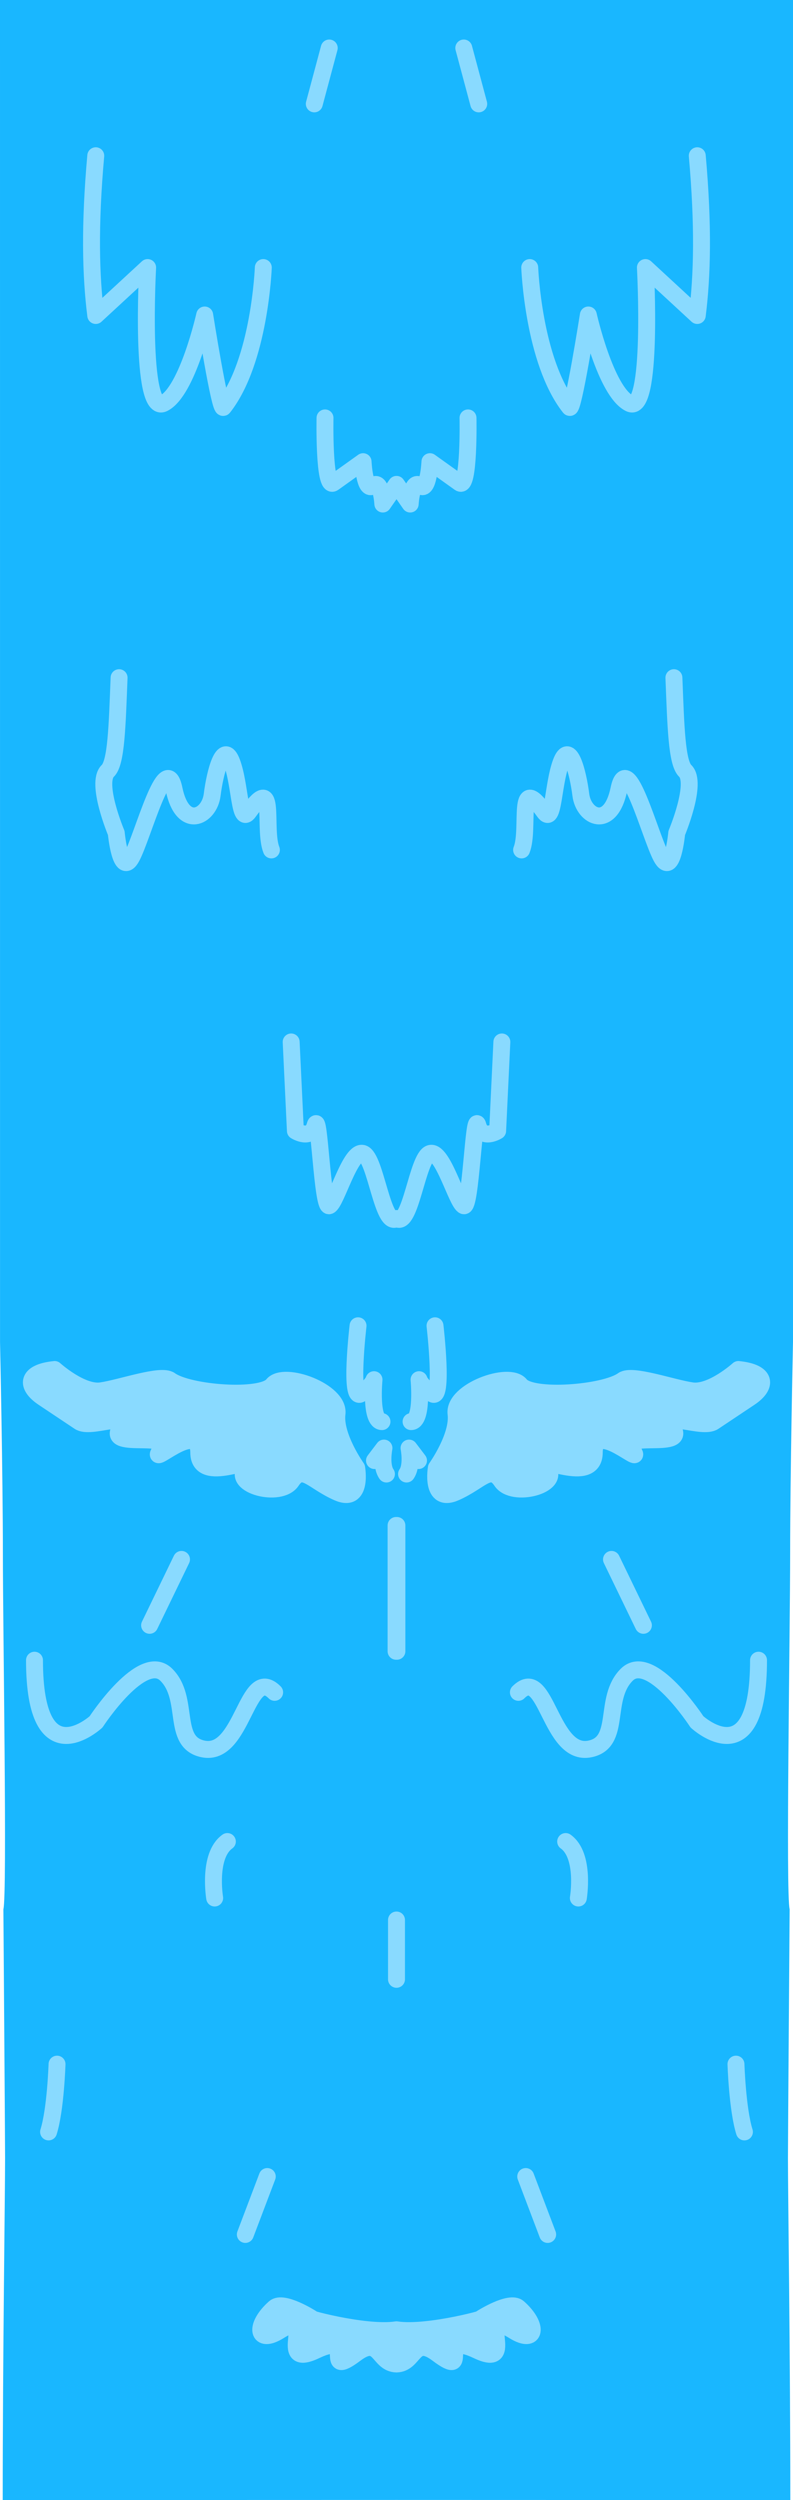 <?xml version="1.0" encoding="UTF-8" standalone="no"?>
<!-- Created with Inkscape (http://www.inkscape.org/) -->

<svg
   width="106.261"
   height="334.645"
   viewBox="0 0 28.115 88.542"
   version="1.1"
   id="svg5"
   xmlns="http://www.w3.org/2000/svg"
   xmlns:svg="http://www.w3.org/2000/svg">
  <defs
     id="defs2">
    <rect
       x="170.843"
       y="154.213"
       width="249.462"
       height="99.785"
       id="rect10922" />
    <rect
       x="170.843"
       y="154.213"
       width="249.462"
       height="99.785"
       id="rect11772" />
  </defs>
  <g
     id="layer1"
     transform="translate(-118.234)">
    <path
       style="display:none;fill:#13a855;fill-opacity:1;stroke:none;stroke-width:0.6;stroke-linecap:round;stroke-linejoin:round;stroke-dasharray:none;stroke-opacity:1;paint-order:markers fill stroke"
       d="M 132.302,77.504 H 234.982 V 59.203 c -25.449,1.012 -95.684,1.21 -102.69,4.5e-4 -7.006,1.209 -77.241,1.011 -102.69,-4.5e-4 V 77.504 H 132.282"
       id="path8317"
       class="UnoptimicedTransforms"
       transform="translate(0,-0.335)" />
    <g
       id="g14244"
       style="display:none">
      <path
         style="fill:#19b7ff;fill-opacity:1;stroke:none;stroke-width:2.1;stroke-linecap:butt;stroke-linejoin:round;stroke-opacity:1;paint-order:markers fill stroke"
         d="m 132.489,0 h 13.86 v 36.489 c 0,0 -0.729,4.66 0.835,7.504 1.344,2.445 -0.265,10.753 1.853,12.587 2.717,2.354 7.34,4.586 6.675,8.804 -0.315,1.999 7.075,-0.068 10.642,2.156 2.699,1.683 3.05,2.79 4.005,3.82 2.998,3.374 0.08,5.395 -4.349,5.721 -11.2,0.493 -13.301,0.393 -22.137,0.422 l -11.581,-0.004 -11.581,0.004 c -8.836,-0.03 -10.937,0.071 -22.137,-0.422 -4.429,-0.326 -7.347,-2.347 -4.349,-5.721 0.955,-1.029 1.306,-2.137 4.005,-3.82 3.567,-2.224 10.957,-0.157 10.642,-2.156 -0.665,-4.218 3.958,-6.45 6.675,-8.804 2.117,-1.835 0.508,-10.142 1.853,-12.587 1.564,-2.844 0.835,-7.504 0.835,-7.504 V 0 h 13.86"
         id="path2251"
         class="UnoptimicedTransforms" />
      <path
         style="fill:none;fill-opacity:1;stroke:#89daff;stroke-width:0.6;stroke-linecap:round;stroke-linejoin:round;stroke-dasharray:none;stroke-opacity:1;paint-order:markers fill stroke"
         d="m 121.629,5.516 c -0.221,2.476 -0.178,4.245 0,5.657 l 1.839,-1.697 c 0,0 -0.283,5.233 0.566,4.809 0.849,-0.424 1.457,-3.129 1.457,-3.129 0,0 0.541,3.427 0.664,3.27 1.291,-1.642 1.414,-4.95 1.414,-4.95 m 15.386,-3.96 c 0.221,2.476 0.178,4.245 0,5.657 l -1.839,-1.697 c 0,0 0.283,5.233 -0.566,4.809 -0.849,-0.424 -1.457,-3.129 -1.457,-3.129 0,0 -0.541,3.427 -0.664,3.27 -1.291,-1.642 -1.414,-4.95 -1.414,-4.95"
         id="path4669"
         class="UnoptimicedTransforms" />
      <path
         style="fill:none;fill-opacity:1;stroke:#89daff;stroke-width:0.6;stroke-linecap:round;stroke-linejoin:round;stroke-dasharray:none;stroke-opacity:1;paint-order:markers fill stroke"
         d="m 129.757,14.801 c 0,0 -0.05,2.55 0.3,2.3 l 1.05,-0.75 c 0,0 0.05,1.1 0.35,0.85 0.3,-0.25 0.35,0.65 0.35,0.65 l 0.485,-0.696 0.485,0.696 c 0,0 0.05,-0.9 0.35,-0.65 0.3,0.25 0.35,-0.85 0.35,-0.85 l 1.05,0.75 c 0.35,0.25 0.3,-2.3 0.3,-2.3"
         id="path4721"
         class="UnoptimicedTransforms" />
      <path
         style="fill:none;fill-opacity:1;stroke:#89daff;stroke-width:0.6;stroke-linecap:round;stroke-linejoin:round;stroke-dasharray:none;stroke-opacity:1;paint-order:markers fill stroke"
         d="m 129.907,1.7 -0.53,1.979 m 5.3,-1.979 0.53,1.979"
         id="path4761"
         class="UnoptimicedTransforms" />
      <path
         style="fill:none;fill-opacity:1;stroke:#89daff;stroke-width:0.6;stroke-linecap:round;stroke-linejoin:round;stroke-dasharray:none;stroke-opacity:1;paint-order:markers fill stroke"
         d="m 122.456,24.001 c -0.068,1.722 -0.099,3.012 -0.4,3.3 -0.446,0.428 0.3,2.2 0.3,2.2 0,0 0.15,1.6 0.55,0.85 0.4,-0.75 1.2,-3.85 1.5,-2.4 0.3,1.45 1.25,1 1.35,0.2 0.1,-0.8 0.4,-1.95 0.7,-1.15 0.3,0.8 0.26,2.226 0.6,1.75 1,-1.4 0.5,0.6 0.8,1.35 m 14.271,-6.1 c 0.068,1.722 0.099,3.012 0.4,3.3 0.446,0.428 -0.3,2.2 -0.3,2.2 0,0 -0.15,1.6 -0.55,0.85 -0.4,-0.75 -1.2,-3.85 -1.5,-2.4 -0.3,1.45 -1.25,1 -1.35,0.2 -0.1,-0.8 -0.4,-1.95 -0.7,-1.15 -0.3,0.8 -0.26,2.226 -0.6,1.75 -1,-1.4 -0.5,0.6 -0.8,1.35"
         id="path4789"
         class="UnoptimicedTransforms" />
      <path
         style="fill:none;fill-opacity:1;stroke:#89daff;stroke-width:0.6;stroke-linecap:round;stroke-linejoin:round;stroke-dasharray:none;stroke-opacity:1;paint-order:markers fill stroke"
         d="m 128.557,36.902 0.15,3.15 c 0,0 0.55,0.35 0.7,-0.2 0.15,-0.55 0.25,2.95 0.5,2.85 0.25,-0.1 0.75,-2 1.2,-1.85 0.449,0.15 0.688,2.634 1.185,2.304 0.497,0.33 0.736,-2.154 1.185,-2.304 0.45,-0.15 0.95,1.75 1.2,1.85 0.25,0.1 0.35,-3.4 0.5,-2.85 0.15,0.55 0.7,0.2 0.7,0.2 l 0.15,-3.15"
         id="path4829"
         class="UnoptimicedTransforms" />
      <path
         style="fill:#89daff;fill-opacity:1;stroke:#89daff;stroke-width:0.6;stroke-linecap:round;stroke-linejoin:round;stroke-dasharray:none;stroke-opacity:1;paint-order:markers fill stroke"
         d="m 120.17,48.502 c 0,0 0.948,0.856 1.648,0.756 0.7,-0.1 2.123,-0.612 2.448,-0.378 0.654,0.471 3.235,0.669 3.635,0.169 0.4,-0.5 2.381,0.22 2.281,1.02 -0.1,0.8 0.698,1.919 0.698,1.919 0,0 0.22,1.265 -0.68,0.865 -0.9,-0.4 -1.229,-1 -1.629,-0.4 -0.4,0.6 -2.125,0.15 -1.625,-0.45 0.5,-0.6 -1.665,0.637 -1.665,-0.563 0,-1.2 -1.85,0.616 -1.35,-0.084 0.5,-0.7 -1.861,-0.028 -1.461,-0.728 0.4,-0.7 -1.009,0.002 -1.425,-0.275 l -1.275,-0.85 c -0.634,-0.422 -0.6,-0.9 0.4,-1 z m 24.244,0 c 0,0 -0.948,0.856 -1.648,0.756 -0.7,-0.1 -2.123,-0.612 -2.448,-0.378 -0.654,0.471 -3.235,0.669 -3.635,0.169 -0.4,-0.5 -2.381,0.22 -2.281,1.02 0.1,0.8 -0.698,1.919 -0.698,1.919 0,0 -0.22,1.265 0.68,0.865 0.9,-0.4 1.229,-1 1.629,-0.4 0.4,0.6 2.125,0.15 1.625,-0.45 -0.5,-0.6 1.665,0.637 1.665,-0.563 0,-1.2 1.85,0.616 1.35,-0.084 -0.5,-0.7 1.861,-0.028 1.461,-0.728 -0.4,-0.7 1.009,0.002 1.425,-0.275 l 1.275,-0.85 c 0.634,-0.422 0.6,-0.9 -0.4,-1 z"
         id="path4869"
         class="UnoptimicedTransforms" />
      <path
         style="fill:none;fill-opacity:1;stroke:#89daff;stroke-width:0.6;stroke-linecap:round;stroke-linejoin:round;stroke-dasharray:none;stroke-opacity:1;paint-order:markers fill stroke"
         d="m 130.928,46.954 c 0,0 -0.318,2.722 0.106,2.404 0.424,-0.318 0.46,-0.495 0.46,-0.495 0,0 -0.141,1.485 0.283,1.485 m 1.88,-3.394 c 0,0 0.318,2.722 -0.106,2.404 -0.424,-0.318 -0.46,-0.495 -0.46,-0.495 0,0 0.141,1.485 -0.283,1.485"
         id="path6925"
         class="UnoptimicedTransforms" />
      <path
         style="fill:none;fill-opacity:1;stroke:#89daff;stroke-width:0.6;stroke-linecap:round;stroke-linejoin:round;stroke-dasharray:none;stroke-opacity:1;paint-order:markers fill stroke"
         d="m 131.511,51.727 0.336,-0.442 c 0,0 -0.124,0.619 0.088,0.919 m 1.137,-0.477 -0.336,-0.442 c 0,0 0.124,0.619 -0.088,0.919"
         id="path7703"
         class="UnoptimicedTransforms" />
      <path
         style="fill:none;fill-opacity:1;stroke:#89daff;stroke-width:0.6;stroke-linecap:round;stroke-linejoin:round;stroke-dasharray:none;stroke-opacity:1;paint-order:markers fill stroke"
         d="m 126.474,59.936 c -0.993,-0.993 -1.118,2.297 -2.537,2.004 -1.136,-0.234 -0.454,-1.778 -1.303,-2.626 -0.848,-0.848 -2.491,1.667 -2.491,1.667 0,0 -2.183,2.013 -2.183,-2.183 m 20.149,1.138 c 0.993,-0.993 1.118,2.297 2.537,2.004 1.136,-0.234 0.454,-1.778 1.303,-2.626 0.848,-0.848 2.491,1.667 2.491,1.667 0,0 2.183,2.013 2.183,-2.183"
         id="path7851"
         class="UnoptimicedTransforms" />
      <path
         style="fill:none;fill-opacity:1;stroke:#89daff;stroke-width:0.6;stroke-linecap:round;stroke-linejoin:round;stroke-dasharray:none;stroke-opacity:1;paint-order:markers fill stroke"
         d="m 116.254,55.935 c 0,0 -0.864,1.547 -3.819,3.253 -2.954,1.706 -3.041,3.677 -1.909,3.677 m 37.803,-6.93 c 0,0 0.864,1.547 3.819,3.253 2.954,1.706 3.041,3.677 1.909,3.677"
         id="path7879"
         class="UnoptimicedTransforms" />
      <path
         style="fill:#89daff;fill-opacity:1;stroke:#89daff;stroke-width:0.6;stroke-linecap:round;stroke-linejoin:round;stroke-dasharray:none;stroke-opacity:1;paint-order:markers fill stroke"
         d="m 108.956,63.903 c 0,0 -0.252,1.904 0,2.05 0.252,0.146 0.691,1.082 1.225,1.225 0.534,0.143 2.501,-1.19 2.91,-0.78 0.41,0.41 1.606,0.934 2.003,0.537 0.397,-0.397 3.053,0.241 2.789,-0.747 -0.265,-0.988 -2.238,-2.266 -2.855,-1.648 -0.618,0.618 -0.557,-0.259 -1.521,0 -0.965,0.259 -2.017,-0.923 -2.55,0 -0.533,0.923 -1.79,-1.42 -2,-0.636 z m 46.672,0 c 0,0 0.252,1.904 0,2.05 -0.252,0.146 -0.691,1.082 -1.225,1.225 -0.534,0.143 -2.501,-1.19 -2.91,-0.78 -0.41,0.41 -1.606,0.934 -2.003,0.537 -0.397,-0.397 -3.053,0.241 -2.789,-0.747 0.265,-0.988 2.238,-2.266 2.855,-1.648 0.618,0.618 0.557,-0.259 1.521,0 0.965,0.259 2.017,-0.923 2.55,0 0.533,0.923 1.79,-1.42 2,-0.636 z"
         id="path7907"
         class="UnoptimicedTransforms" />
      <path
         style="fill:#89daff;fill-opacity:1;stroke:#89daff;stroke-width:0.6;stroke-linecap:round;stroke-linejoin:round;stroke-dasharray:none;stroke-opacity:1;paint-order:markers fill stroke"
         d="m 123.256,67.203 c 0,0 0.35,-1.8 1.1,-2.9 m 16.971,2.9 c 0,0 -0.35,-1.8 -1.1,-2.9"
         id="path7935"
         class="UnoptimicedTransforms" />
      <path
         style="fill:#89daff;fill-opacity:1;stroke:#89daff;stroke-width:0.6;stroke-linecap:round;stroke-linejoin:round;stroke-dasharray:none;stroke-opacity:1;paint-order:markers fill stroke"
         d="m 113.556,61.553 c 0,0 0.6,-1.1 1.85,-1.75 m 35.622,1.75 c 0,0 -0.6,-1.1 -1.85,-1.75"
         id="path7937"
         class="UnoptimicedTransforms" />
      <path
         style="fill:#89daff;fill-opacity:1;stroke:#89daff;stroke-width:0.6;stroke-linecap:round;stroke-linejoin:round;stroke-dasharray:none;stroke-opacity:1;paint-order:markers fill stroke"
         d="m 120.156,65.103 c 0,0 -0.25,-1.5 0.45,-2 m 23.821,2 c 0,0 0.25,-1.5 -0.45,-2"
         id="path7939"
         class="UnoptimicedTransforms" />
      <path
         style="fill:#89daff;fill-opacity:1;stroke:#89daff;stroke-width:0.6;stroke-linecap:round;stroke-linejoin:round;stroke-dasharray:none;stroke-opacity:1;paint-order:markers fill stroke"
         d="m 132.291,66.703 c -1.138,0.175 -3.514,-0.497 -3.014,-0.411 0,0 -1.005,-0.641 -1.309,-0.371 -0.737,0.654 -0.611,1.304 0.165,0.821 1.402,-0.872 -0.189,1.397 1.296,0.69 1.485,-0.707 0.181,1.043 1.404,0.125 0.891,-0.669 0.788,0.339 1.458,0.357 0.67,-0.018 0.567,-1.026 1.458,-0.357 1.224,0.918 -0.081,-0.832 1.404,-0.125 1.485,0.707 -0.106,-1.562 1.296,-0.69 0.776,0.483 0.902,-0.168 0.165,-0.821 -0.304,-0.269 -1.309,0.371 -1.309,0.371 0.501,-0.087 -1.875,0.586 -3.014,0.411"
         id="path8019"
         class="UnoptimicedTransforms" />
      <path
         style="fill:none;fill-opacity:1;stroke:#89daff;stroke-width:0.6;stroke-linecap:round;stroke-linejoin:round;stroke-dasharray:none;stroke-opacity:1;paint-order:markers fill stroke"
         d="m 130.957,60.903 c 0,0 0.495,2.343 -1.691,2.929 m 4.361,-2.929 c 0,0 -0.495,2.343 1.691,2.929"
         id="path8059"
         class="UnoptimicedTransforms" />
      <path
         style="fill:none;fill-opacity:1;stroke:#89daff;stroke-width:0.6;stroke-linecap:round;stroke-linejoin:round;stroke-dasharray:none;stroke-opacity:1;paint-order:markers fill stroke"
         d="m 127.71,61.804 -0.778,2.051 m 9.941,-2.051 0.778,2.051"
         id="path8087"
         class="UnoptimicedTransforms" />
      <path
         style="fill:none;fill-opacity:1;stroke:#89daff;stroke-width:0.6;stroke-linecap:round;stroke-linejoin:round;stroke-dasharray:none;stroke-opacity:1;paint-order:markers fill stroke"
         d="m 120.002,53.319 c 0,0 -0.354,2.616 -1.273,2.899 m 25.852,-2.899 c 0,0 0.354,2.616 1.273,2.899"
         id="path8115"
         class="UnoptimicedTransforms" />
      <path
         style="fill:none;fill-opacity:1;stroke:#89daff;stroke-width:0.6;stroke-linecap:round;stroke-linejoin:round;stroke-dasharray:none;stroke-opacity:1;paint-order:markers fill stroke"
         d="m 124.669,55.228 -1.131,2.334 m 16.376,-2.334 1.131,2.334"
         id="path8143"
         class="UnoptimicedTransforms" />
      <path
         style="fill:none;fill-opacity:1;stroke:#89daff;stroke-width:0.6;stroke-linecap:round;stroke-linejoin:round;stroke-dasharray:none;stroke-opacity:1;paint-order:markers fill stroke"
         d="m 132.306,54.026 v 4.455 m -0.03,-4.455 v 4.455"
         id="path8171"
         class="UnoptimicedTransforms" />
      <path
         style="fill:#89daff;fill-opacity:1;stroke:#89daff;stroke-width:0.6;stroke-linecap:round;stroke-linejoin:round;stroke-dasharray:none;stroke-opacity:1;paint-order:markers fill stroke"
         d="m 106.255,66.353 c 0,0 -6.75,0 -8.05,1.15 -1.3,1.15 -2.3,2.7 -3.3,3.05 -1,0.35 0.7,0.6 2.15,0.3 1.45,-0.3 1.9,-2.1 2.95,-2.4 1.05,-0.3 3.65,0 3.65,0 0,0 -3.5,0.85 -3.1,1.9 0.4,1.05 0.8,1.25 0.45,1.6 -0.35,0.35 1.35,0.6 0.9,-1.05 -0.45,-1.65 2.7,-1.15 2.7,-1.15 0,0 0.2,0.9 -0.5,1.45 -0.7,0.55 -0.45,0.8 -0.45,0.8 0,0 0.05,-0.3 0.65,-0.6 0.6,-0.3 3.7,-2.1 2.05,-3.35 -1.65,-1.25 -0.35,-1.7 -0.1,-1.7 z m 52.072,0 c 0,0 6.75,0 8.05,1.15 1.3,1.15 2.3,2.7 3.3,3.05 1,0.35 -0.7,0.6 -2.15,0.3 -1.45,-0.3 -1.9,-2.1 -2.95,-2.4 -1.05,-0.3 -3.65,0 -3.65,0 0,0 3.5,0.85 3.1,1.9 -0.4,1.05 -0.8,1.25 -0.45,1.6 0.35,0.35 -1.35,0.6 -0.9,-1.05 0.45,-1.65 -2.7,-1.15 -2.7,-1.15 0,0 -0.2,0.9 0.5,1.45 0.7,0.55 0.45,0.8 0.45,0.8 0,0 -0.05,-0.3 -0.65,-0.6 -0.6,-0.3 -3.7,-2.1 -2.05,-3.35 1.65,-1.25 0.35,-1.7 0.1,-1.7 z"
         id="path8199"
         class="UnoptimicedTransforms" />
      <path
         style="fill:#89daff;fill-opacity:1;stroke:#89daff;stroke-width:0.6;stroke-linecap:round;stroke-linejoin:round;stroke-dasharray:none;stroke-opacity:1;paint-order:markers fill stroke"
         d="m 116.606,71.704 c 0,0 2.6,-3.35 4.2,-2.1 1.6,1.25 1.7,2.05 3.1,1.75 1.4,-0.3 3.35,-1.95 3.95,-1.2 0.6,0.75 0.15,0.15 -0.65,0.3 -0.8,0.15 -2.2,3.5 -4.35,2 -2.15,-1.5 -2.8,-2.4 -3.85,-1.8 -1.05,0.6 -4.3,2.7 -2.4,1.05 z m 31.371,0 c 0,0 -2.6,-3.35 -4.2,-2.1 -1.6,1.25 -1.7,2.05 -3.1,1.75 -1.4,-0.3 -3.35,-1.95 -3.95,-1.2 -0.6,0.75 -0.15,0.15 0.65,0.3 0.8,0.15 2.2,3.5 4.35,2 2.15,-1.5 2.8,-2.4 3.85,-1.8 1.05,0.6 4.3,2.7 2.4,1.05 z"
         id="path8227"
         class="UnoptimicedTransforms" />
      <path
         style="fill:none;fill-opacity:1;stroke:#89daff;stroke-width:0.6;stroke-linecap:round;stroke-linejoin:round;stroke-dasharray:none;stroke-opacity:1;paint-order:markers fill stroke"
         d="m 111.806,68.704 c 0,0 -2.509,1.211 -2.034,2.034 m 43.006,-2.034 c 0,0 2.509,1.211 2.034,2.034"
         id="path8255"
         class="UnoptimicedTransforms" />
      <path
         style="fill:#89daff;fill-opacity:1;stroke:#89daff;stroke-width:0.6;stroke-linecap:round;stroke-linejoin:round;stroke-dasharray:none;stroke-opacity:1;paint-order:markers fill stroke"
         d="m 93.944,72.022 c 0,0 -2.408,2.046 0.441,3.767 2.156,1.302 5.728,1.053 5.728,1.053 0,0 5.463,0.263 6.293,0.229 1.225,-0.051 -3.8,0.361 -5.709,-1.266 -1.909,-1.626 -0.283,1.202 -3.536,0.283 -3.253,-0.919 -3.076,-2.227 -3.218,-4.066 z m 76.695,0 c 0,0 2.408,2.046 -0.441,3.767 -2.156,1.302 -5.728,1.053 -5.728,1.053 0,0 -5.463,0.263 -6.293,0.229 -1.225,-0.051 3.8,0.361 5.709,-1.266 1.909,-1.626 0.283,1.202 3.536,0.283 3.253,-0.919 3.076,-2.227 3.217,-4.066 z"
         id="path8293"
         class="UnoptimicedTransforms" />
      <path
         style="fill:#89daff;fill-opacity:1;stroke:#89daff;stroke-width:0.6;stroke-linecap:round;stroke-linejoin:round;stroke-dasharray:none;stroke-opacity:1;paint-order:markers fill stroke"
         d="m 97.555,72.104 c 0,2.15 0.9,2.6 0.9,2.6 M 167.028,72.104 c 0,2.15 -0.9,2.6 -0.9,2.6"
         id="path8297"
         class="UnoptimicedTransforms" />
      <path
         style="fill:#89daff;fill-opacity:1;stroke:#89daff;stroke-width:0.6;stroke-linecap:round;stroke-linejoin:round;stroke-dasharray:none;stroke-opacity:1;paint-order:markers fill stroke"
         d="m 108.806,72.554 c -0.418,1.559 0.6,3.2 0.6,3.2 m 46.372,-3.2 c 0.418,1.559 -0.6,3.2 -0.6,3.2"
         id="path8301"
         class="UnoptimicedTransforms" />
      <path
         style="fill:#89daff;fill-opacity:1;stroke:#89daff;stroke-width:0.6;stroke-linecap:round;stroke-linejoin:round;stroke-dasharray:none;stroke-opacity:1;paint-order:markers fill stroke"
         d="m 120.256,73.104 c 0,0 -0.05,1.6 -0.3,2.4 m 24.371,-2.4 c 0,0 0.05,1.6 0.3,2.4"
         id="path8305"
         class="UnoptimicedTransforms" />
      <path
         style="fill:none;fill-opacity:1;stroke:#89daff;stroke-width:0.6;stroke-linecap:round;stroke-linejoin:round;stroke-dasharray:none;stroke-opacity:1;paint-order:markers fill stroke"
         d="m 128.957,71.954 c 0.5,1.3 -0.05,3 -0.6,3.35 -0.55,0.35 -0.95,1.1 -1.3,1.15 m 8.57,-4.5 c -0.5,1.3 0.05,3 0.6,3.35 0.55,0.35 0.95,1.1 1.3,1.15"
         id="path8309"
         class="UnoptimicedTransforms" />
      <path
         style="fill:none;fill-opacity:1;stroke:#89daff;stroke-width:0.6;stroke-linecap:round;stroke-linejoin:round;stroke-dasharray:none;stroke-opacity:1;paint-order:markers fill stroke"
         d="m 132.292,71.704 v 2.1 m -9.4e-4,-2.1 v 2.1"
         id="path8313"
         class="UnoptimicedTransforms" />
    </g>
    <g
       aria-label="*ARTIST!"
       transform="matrix(0.265,0,0,0.265,0,-14.709)"
       id="text10920"
       style="font-size:38.4px;font-family:'Sigmar One';-inkscape-font-specification:'Sigmar One';white-space:pre;shape-inside:url(#rect10922);display:none;fill:#13a855;stroke-width:2.268;stroke-linecap:round;stroke-linejoin:round;paint-order:markers fill stroke"
       class="UnoptimicedTransforms">
      <path
         d="m 129.985,179.845 c -0.282,0 -0.486,-0.013 -0.614,-0.038 h -0.576 c -0.128,-0.026 -0.358,-0.038 -0.691,-0.038 -0.282,0 -0.55,-0.013 -0.806,-0.038 -0.23,-0.026 -0.41,-0.09 -0.538,-0.192 -0.307,-0.307 -0.461,-0.781 -0.461,-1.421 v -0.077 c 0.026,-0.051 0.038,-0.115 0.038,-0.192 l 0.077,-0.499 c 0,-0.102 0.013,-0.179 0.038,-0.23 0.026,-0.077 0.038,-0.154 0.038,-0.23 v -0.307 -1.536 l -3.456,2.304 c -0.077,0.051 -0.218,0.077 -0.422,0.077 -0.333,0 -0.602,-0.102 -0.806,-0.307 -0.128,-0.179 -0.243,-0.333 -0.346,-0.461 -0.077,-0.154 -0.154,-0.294 -0.23,-0.422 l -0.461,-0.73 c -0.051,-0.102 -0.115,-0.205 -0.192,-0.307 -0.077,-0.128 -0.154,-0.269 -0.23,-0.422 -0.051,-0.051 -0.166,-0.192 -0.346,-0.422 -0.154,-0.23 -0.269,-0.435 -0.346,-0.614 -0.077,-0.179 -0.102,-0.333 -0.077,-0.461 0.179,-0.358 0.563,-0.742 1.152,-1.152 0.154,-0.077 0.294,-0.166 0.422,-0.269 0.128,-0.102 0.256,-0.192 0.384,-0.269 l 2.65,-1.728 -2.65,-1.766 c -0.128,-0.051 -0.397,-0.23 -0.806,-0.538 -0.563,-0.384 -0.947,-0.768 -1.152,-1.152 -0.051,-0.128 -0.013,-0.307 0.115,-0.538 0.128,-0.23 0.243,-0.422 0.346,-0.576 0.128,-0.179 0.23,-0.32 0.307,-0.422 l 0.422,-0.691 0.307,-0.461 0.307,-0.461 c 0.077,-0.128 0.141,-0.243 0.192,-0.346 0.077,-0.128 0.154,-0.243 0.23,-0.346 0.179,-0.179 0.448,-0.269 0.806,-0.269 0.205,0 0.346,0.026 0.422,0.077 0.768,0.512 1.306,0.883 1.613,1.114 l 1.651,1.114 v -1.92 -0.998 c 0,-0.768 0.128,-1.306 0.384,-1.613 0.077,-0.128 0.269,-0.192 0.576,-0.192 h 1.037 0.883 c 0.384,0 0.666,-0.013 0.845,-0.038 h 1.075 c 0.077,0 0.166,0.038 0.269,0.115 0.128,0.051 0.23,0.09 0.307,0.115 0.154,0.256 0.23,0.448 0.23,0.576 v 4.224 c 0.358,-0.256 0.614,-0.422 0.768,-0.499 l 0.538,-0.346 c 0.026,-0.051 0.102,-0.128 0.23,-0.23 0.154,-0.102 0.282,-0.192 0.384,-0.269 0.128,-0.102 0.243,-0.192 0.346,-0.269 l 0.23,-0.23 c 0.461,-0.307 0.832,-0.461 1.114,-0.461 0.102,0 0.205,0.026 0.307,0.077 0.179,0.051 0.333,0.154 0.461,0.307 0.154,0.154 0.32,0.371 0.499,0.653 0.077,0.154 0.141,0.269 0.192,0.346 0.077,0.051 0.128,0.102 0.154,0.154 l 0.384,0.538 c 0.128,0.154 0.256,0.32 0.384,0.499 0.461,0.589 0.653,0.998 0.576,1.229 -0.077,0.282 -0.32,0.589 -0.73,0.922 -0.077,0.051 -0.166,0.115 -0.269,0.192 -0.077,0.051 -0.154,0.115 -0.23,0.192 -0.691,0.461 -1.766,1.19 -3.226,2.189 0.691,0.461 1.766,1.19 3.226,2.189 0.486,0.307 0.819,0.589 0.998,0.845 0.179,0.23 0.269,0.422 0.269,0.576 0,0.128 -0.038,0.256 -0.115,0.384 l -0.883,1.267 c -0.051,0.051 -0.179,0.205 -0.384,0.461 -0.051,0.077 -0.115,0.166 -0.192,0.269 l -0.154,0.23 c -0.333,0.538 -0.653,0.87 -0.96,0.998 -0.41,0.102 -0.883,-0.026 -1.421,-0.384 l -0.576,-0.499 c -0.154,-0.154 -0.282,-0.269 -0.384,-0.346 -0.102,-0.077 -0.179,-0.128 -0.23,-0.154 l -1.421,-0.883 c -0.026,0.666 -0.038,1.69 -0.038,3.072 0,0.538 -0.051,0.973 -0.154,1.306 -0.077,0.435 -0.307,0.653 -0.691,0.653 z m 740.029,0 c 0.282,0 0.486,-0.013 0.614,-0.038 h 0.576 c 0.128,-0.026 0.358,-0.038 0.691,-0.038 0.282,0 0.55,-0.013 0.806,-0.038 0.23,-0.026 0.41,-0.09 0.538,-0.192 0.307,-0.307 0.461,-0.781 0.461,-1.421 v -0.077 c -0.026,-0.051 -0.038,-0.115 -0.038,-0.192 l -0.077,-0.499 c 0,-0.102 -0.013,-0.179 -0.038,-0.23 -0.026,-0.077 -0.038,-0.154 -0.038,-0.23 v -0.307 -1.536 l 3.456,2.304 c 0.077,0.051 0.218,0.077 0.422,0.077 0.333,0 0.602,-0.102 0.806,-0.307 0.128,-0.179 0.243,-0.333 0.346,-0.461 0.077,-0.154 0.154,-0.294 0.23,-0.422 l 0.461,-0.73 c 0.051,-0.102 0.115,-0.205 0.192,-0.307 0.077,-0.128 0.154,-0.269 0.23,-0.422 0.051,-0.051 0.166,-0.192 0.346,-0.422 0.154,-0.23 0.269,-0.435 0.346,-0.614 0.077,-0.179 0.102,-0.333 0.077,-0.461 -0.179,-0.358 -0.563,-0.742 -1.152,-1.152 -0.154,-0.077 -0.294,-0.166 -0.422,-0.269 -0.128,-0.102 -0.256,-0.192 -0.384,-0.269 l -2.65,-1.728 2.65,-1.766 c 0.128,-0.051 0.397,-0.23 0.806,-0.538 0.563,-0.384 0.947,-0.768 1.152,-1.152 0.051,-0.128 0.013,-0.307 -0.115,-0.538 -0.128,-0.23 -0.243,-0.422 -0.346,-0.576 -0.128,-0.179 -0.23,-0.32 -0.307,-0.422 l -0.422,-0.691 -0.307,-0.461 -0.307,-0.461 c -0.077,-0.128 -0.141,-0.243 -0.192,-0.346 -0.077,-0.128 -0.154,-0.243 -0.23,-0.346 -0.179,-0.179 -0.448,-0.269 -0.806,-0.269 -0.205,0 -0.346,0.026 -0.422,0.077 -0.768,0.512 -1.306,0.883 -1.613,1.114 l -1.651,1.114 v -1.92 -0.998 c 0,-0.768 -0.128,-1.306 -0.384,-1.613 -0.077,-0.128 -0.269,-0.192 -0.576,-0.192 h -1.037 -0.883 c -0.384,0 -0.666,-0.013 -0.845,-0.038 h -1.075 c -0.077,0 -0.166,0.038 -0.269,0.115 -0.128,0.051 -0.23,0.09 -0.307,0.115 -0.154,0.256 -0.23,0.448 -0.23,0.576 v 4.224 c -0.358,-0.256 -0.614,-0.422 -0.768,-0.499 l -0.538,-0.346 c -0.026,-0.051 -0.102,-0.128 -0.23,-0.23 -0.154,-0.102 -0.282,-0.192 -0.384,-0.269 -0.128,-0.102 -0.243,-0.192 -0.346,-0.269 l -0.23,-0.23 c -0.461,-0.307 -0.832,-0.461 -1.114,-0.461 -0.102,0 -0.205,0.026 -0.307,0.077 -0.179,0.051 -0.333,0.154 -0.461,0.307 -0.154,0.154 -0.32,0.371 -0.499,0.653 -0.077,0.154 -0.141,0.269 -0.192,0.346 -0.077,0.051 -0.128,0.102 -0.154,0.154 l -0.384,0.538 c -0.128,0.154 -0.256,0.32 -0.384,0.499 -0.461,0.589 -0.653,0.998 -0.576,1.229 0.077,0.282 0.32,0.589 0.73,0.922 0.077,0.051 0.166,0.115 0.269,0.192 0.077,0.051 0.154,0.115 0.23,0.192 0.691,0.461 1.766,1.19 3.226,2.189 -0.691,0.461 -1.766,1.19 -3.226,2.189 -0.486,0.307 -0.819,0.589 -0.998,0.845 -0.179,0.23 -0.269,0.422 -0.269,0.576 0,0.128 0.038,0.256 0.115,0.384 l 0.883,1.267 c 0.051,0.051 0.179,0.205 0.384,0.461 0.051,0.077 0.115,0.166 0.192,0.269 l 0.154,0.23 c 0.333,0.538 0.653,0.87 0.96,0.998 0.41,0.102 0.883,-0.026 1.421,-0.384 l 0.576,-0.499 c 0.154,-0.154 0.282,-0.269 0.384,-0.346 0.102,-0.077 0.179,-0.128 0.23,-0.154 l 1.421,-0.883 c 0.026,0.666 0.038,1.69 0.038,3.072 0,0.538 0.051,0.973 0.154,1.306 0.077,0.435 0.307,0.653 0.691,0.653 z"
         style="fill:#ffffff"
         id="path10987" />
      <path
         d="m 142.772,186.527 c -0.333,0 -0.563,-0.256 -0.691,-0.768 -0.026,-0.077 -0.038,-0.205 -0.038,-0.384 0,-0.256 0.051,-0.64 0.154,-1.152 0.051,-0.333 0.09,-0.589 0.115,-0.768 l 0.115,-0.461 c 0.768,-3.61 1.523,-6.784 2.266,-9.523 l 2.688,-12.134 c 0,-0.051 0.038,-0.128 0.115,-0.23 0.077,-0.102 0.166,-0.166 0.269,-0.192 h 0.192 c 0,0.026 0.038,0.038 0.115,0.038 0.307,0 0.653,-0.038 1.037,-0.115 0.384,-0.077 0.73,-0.115 1.037,-0.115 0.563,0 1.088,0.038 1.574,0.115 0.23,0 0.486,0.013 0.768,0.038 0.282,0.026 0.576,0.038 0.883,0.038 0.102,0 0.218,-0.026 0.346,-0.077 h 0.691 0.883 l 0.922,-0.038 c 0.179,-0.026 0.397,-0.038 0.653,-0.038 0.205,0 0.307,-0.013 0.307,-0.038 h 0.614 1.306 1.613 c 1.434,0 2.381,0.026 2.842,0.077 0.077,0 0.179,0.013 0.307,0.038 0.154,0 0.243,0.026 0.269,0.077 0.179,0 0.358,-0.013 0.538,-0.038 0.179,-0.026 0.346,-0.038 0.499,-0.038 0.358,-0.077 0.704,-0.115 1.037,-0.115 0.154,0 0.307,0.038 0.461,0.115 0.154,0.077 0.32,0.115 0.499,0.115 l 0.192,-0.038 h 0.115 c 0.077,0.051 0.154,0.128 0.23,0.23 0.102,0.077 0.154,0.141 0.154,0.192 l 2.688,12.134 c 0.819,2.995 1.562,6.17 2.227,9.523 0,0.154 0.051,0.32 0.154,0.499 0.026,0.179 0.064,0.422 0.115,0.73 0.051,0.307 0.077,0.563 0.077,0.768 0.026,0.102 0.038,0.243 0.038,0.422 0,0.358 -0.077,0.653 -0.23,0.883 -0.102,0.154 -0.256,0.23 -0.461,0.23 h -0.499 c -0.384,0 -0.678,-0.013 -0.883,-0.038 h -0.998 -0.96 -0.768 c -0.205,0 -0.307,-0.013 -0.307,-0.038 h -2.419 v -0.077 c -0.102,-0.051 -0.23,-0.077 -0.384,-0.077 l -0.038,0.038 -0.038,0.038 c 0,0.051 -0.026,0.077 -0.077,0.077 h -0.115 -0.307 c -0.128,-0.051 -0.384,-0.077 -0.768,-0.077 -0.768,-0.051 -1.37,-0.077 -1.805,-0.077 -0.154,-0.23 -0.32,-0.691 -0.499,-1.382 -0.154,-0.691 -0.32,-1.459 -0.499,-2.304 -0.051,-0.41 -0.102,-0.691 -0.154,-0.845 -0.538,0.102 -1.242,0.154 -2.112,0.154 h -1.19 -1.114 l -0.269,1.229 c -0.333,1.69 -0.602,2.739 -0.806,3.149 -0.102,0 -0.23,0.026 -0.384,0.077 l -0.154,0.077 h -0.038 -0.154 c -0.154,0 -0.269,-0.026 -0.346,-0.077 -0.051,-0.051 -0.115,-0.077 -0.192,-0.077 l -1.728,0.077 h -0.614 -0.576 c -0.102,0.051 -0.23,0.077 -0.384,0.077 h -0.154 -3.533 -0.346 c -0.282,0.026 -0.858,0.038 -1.728,0.038 h -0.998 c -0.205,0.026 -0.499,0.038 -0.883,0.038 z m 17.741,-9.408 -0.269,-1.882 c -0.077,-0.358 -0.205,-1.037 -0.384,-2.035 -0.051,-0.256 -0.179,-0.947 -0.384,-2.074 l -0.307,-1.843 c -0.077,-0.512 -0.154,-0.96 -0.23,-1.344 l -0.038,-0.499 c -0.077,-0.128 -0.115,-0.243 -0.115,-0.346 l -0.038,-0.23 c -0.026,0.051 -0.038,0.128 -0.038,0.23 0,0.102 -0.026,0.166 -0.077,0.192 v 0.154 l -0.077,0.499 c -0.026,0.179 -0.064,0.384 -0.115,0.614 -0.026,0.205 -0.064,0.435 -0.115,0.691 l -0.192,1.075 c -0.282,1.613 -0.448,2.547 -0.499,2.803 -0.026,0.282 -0.09,0.704 -0.192,1.267 -0.051,0.179 -0.102,0.448 -0.154,0.806 l -0.307,1.766 h 1.958 l 0.269,-0.077 h 0.077 c 0.307,0 0.538,0.026 0.691,0.077 0.102,0 0.192,0.026 0.269,0.077 0.102,0.026 0.192,0.051 0.269,0.077 z m 696.714,9.408 c 0.333,0 0.563,-0.256 0.691,-0.768 0.026,-0.077 0.038,-0.205 0.038,-0.384 0,-0.256 -0.051,-0.64 -0.154,-1.152 -0.051,-0.333 -0.09,-0.589 -0.115,-0.768 l -0.115,-0.461 c -0.768,-3.61 -1.523,-6.784 -2.266,-9.523 l -2.688,-12.134 c 0,-0.051 -0.038,-0.128 -0.115,-0.23 -0.077,-0.102 -0.166,-0.166 -0.269,-0.192 h -0.192 c 0,0.026 -0.038,0.038 -0.115,0.038 -0.307,0 -0.653,-0.038 -1.037,-0.115 -0.384,-0.077 -0.73,-0.115 -1.037,-0.115 -0.563,0 -1.088,0.038 -1.574,0.115 -0.23,0 -0.486,0.013 -0.768,0.038 -0.282,0.026 -0.576,0.038 -0.883,0.038 -0.102,0 -0.218,-0.026 -0.346,-0.077 h -0.691 -0.883 l -0.922,-0.038 c -0.179,-0.026 -0.397,-0.038 -0.653,-0.038 -0.205,0 -0.307,-0.013 -0.307,-0.038 h -0.614 -1.306 -1.613 c -1.434,0 -2.381,0.026 -2.842,0.077 -0.077,0 -0.179,0.013 -0.307,0.038 -0.154,0 -0.243,0.026 -0.269,0.077 -0.179,0 -0.358,-0.013 -0.538,-0.038 -0.179,-0.026 -0.346,-0.038 -0.499,-0.038 -0.358,-0.077 -0.704,-0.115 -1.037,-0.115 -0.154,0 -0.307,0.038 -0.461,0.115 -0.154,0.077 -0.32,0.115 -0.499,0.115 l -0.192,-0.038 h -0.115 c -0.077,0.051 -0.154,0.128 -0.23,0.23 -0.102,0.077 -0.154,0.141 -0.154,0.192 l -2.688,12.134 c -0.819,2.995 -1.562,6.17 -2.227,9.523 0,0.154 -0.051,0.32 -0.154,0.499 -0.026,0.179 -0.064,0.422 -0.115,0.73 -0.051,0.307 -0.077,0.563 -0.077,0.768 -0.026,0.102 -0.038,0.243 -0.038,0.422 0,0.358 0.077,0.653 0.23,0.883 0.102,0.154 0.256,0.23 0.461,0.23 h 0.499 c 0.384,0 0.678,-0.013 0.883,-0.038 h 0.998 0.96 0.768 c 0.205,0 0.307,-0.013 0.307,-0.038 h 2.419 v -0.077 c 0.102,-0.051 0.23,-0.077 0.384,-0.077 l 0.038,0.038 0.038,0.038 c 0,0.051 0.026,0.077 0.077,0.077 h 0.115 0.307 c 0.128,-0.051 0.384,-0.077 0.768,-0.077 0.768,-0.051 1.37,-0.077 1.805,-0.077 0.154,-0.23 0.32,-0.691 0.499,-1.382 0.154,-0.691 0.32,-1.459 0.499,-2.304 0.051,-0.41 0.102,-0.691 0.154,-0.845 0.538,0.102 1.242,0.154 2.112,0.154 h 1.19 1.114 l 0.269,1.229 c 0.333,1.69 0.602,2.739 0.806,3.149 0.102,0 0.23,0.026 0.384,0.077 l 0.154,0.077 h 0.038 0.154 c 0.154,0 0.269,-0.026 0.346,-0.077 0.051,-0.051 0.115,-0.077 0.192,-0.077 l 1.728,0.077 h 0.614 0.576 c 0.102,0.051 0.23,0.077 0.384,0.077 h 0.154 3.533 0.346 c 0.282,0.026 0.858,0.038 1.728,0.038 h 0.998 c 0.205,0.026 0.499,0.038 0.883,0.038 z m -17.741,-9.408 0.269,-1.882 c 0.077,-0.358 0.205,-1.037 0.384,-2.035 0.051,-0.256 0.179,-0.947 0.384,-2.074 l 0.307,-1.843 c 0.077,-0.512 0.154,-0.96 0.23,-1.344 l 0.038,-0.499 c 0.077,-0.128 0.115,-0.243 0.115,-0.346 l 0.038,-0.23 c 0.026,0.051 0.038,0.128 0.038,0.23 0,0.102 0.026,0.166 0.077,0.192 v 0.154 l 0.077,0.499 c 0.026,0.179 0.064,0.384 0.115,0.614 0.026,0.205 0.064,0.435 0.115,0.691 l 0.192,1.075 c 0.282,1.613 0.448,2.547 0.499,2.803 0.026,0.282 0.09,0.704 0.192,1.267 0.051,0.179 0.102,0.448 0.154,0.806 l 0.307,1.766 h -1.958 l -0.269,-0.077 h -0.077 c -0.307,0 -0.538,0.026 -0.691,0.077 -0.102,0 -0.192,0.026 -0.269,0.077 -0.102,0.026 -0.192,0.051 -0.269,0.077 z"
         style="fill:#ffffff"
         id="path10989" />
      <path
         d="m 198.068,187.794 c -0.102,0 -0.192,-0.013 -0.269,-0.038 -0.384,-0.23 -0.704,-0.486 -0.96,-0.768 -0.077,-0.128 -0.128,-0.192 -0.154,-0.192 -0.026,-0.051 -0.064,-0.077 -0.115,-0.077 l -0.077,-0.038 -0.154,-0.154 -3.264,-4.838 c -0.154,-0.333 -0.371,-0.691 -0.653,-1.075 -0.179,-0.179 -0.333,-0.371 -0.461,-0.576 -0.102,-0.154 -0.205,-0.23 -0.307,-0.23 -0.077,0 -0.141,0.038 -0.192,0.115 -0.026,0.077 -0.051,0.179 -0.077,0.307 -0.077,0.691 -0.115,1.626 -0.115,2.803 0,1.126 -0.064,2.035 -0.192,2.726 -0.077,0.333 -0.192,0.499 -0.346,0.499 h -0.23 c -0.051,-0.026 -0.102,-0.038 -0.154,-0.038 l -0.038,-0.038 c -0.896,0.077 -2.24,0.166 -4.032,0.269 -1.741,0.102 -3.072,0.154 -3.994,0.154 -0.256,0 -0.461,-0.026 -0.614,-0.077 h -0.845 -0.691 -0.346 l -1.382,-0.461 -0.115,-0.307 c 0,-0.026 -0.013,-0.077 -0.038,-0.154 v -0.307 c 0,-0.154 -0.026,-0.435 -0.077,-0.845 -0.128,-1.562 -0.179,-2.176 -0.154,-1.843 -0.051,-0.666 -0.141,-1.818 -0.269,-3.456 l -0.115,-1.421 c 0,-0.461 -0.013,-0.87 -0.038,-1.229 -0.026,-0.358 -0.051,-0.666 -0.077,-0.922 l -0.077,-0.845 c -0.077,-1.05 -0.115,-2.035 -0.115,-2.957 v -0.115 c 0.026,-0.051 0.038,-0.154 0.038,-0.307 0.051,-0.154 0.077,-0.397 0.077,-0.73 l 0.038,-0.691 0.038,-0.461 c 0,-0.538 -0.026,-1.318 -0.077,-2.342 -0.102,-0.64 -0.154,-1.459 -0.154,-2.458 0,-1.434 0.09,-2.483 0.269,-3.149 0.23,-0.922 0.614,-1.382 1.152,-1.382 2.893,0 5.837,0.038 8.832,0.115 0.666,0 1.664,0.026 2.995,0.077 l 1.498,0.038 c 2.048,0.051 3.469,0.077 4.262,0.077 3.302,0.154 5.798,0.986 7.488,2.496 0.768,0.64 1.331,1.408 1.69,2.304 0.384,0.896 0.576,1.856 0.576,2.88 0,1.178 -0.218,2.266 -0.653,3.264 -0.358,0.794 -0.87,1.523 -1.536,2.189 -0.64,0.64 -1.37,1.152 -2.189,1.536 0.154,0.077 0.358,0.243 0.614,0.499 0.102,0.128 0.282,0.294 0.538,0.499 l 0.538,0.384 c 0.077,0.128 0.166,0.256 0.269,0.384 0.102,0.102 0.205,0.218 0.307,0.346 l 1.805,2.227 c 0.819,1.05 1.344,1.818 1.574,2.304 0.179,0.333 0.269,0.589 0.269,0.768 0,0.256 -0.102,0.486 -0.307,0.691 -0.205,0.205 -0.512,0.461 -0.922,0.768 -0.307,0.23 -0.666,0.448 -1.075,0.653 -0.384,0.205 -0.678,0.397 -0.883,0.576 l -1.421,0.768 c -0.512,0.282 -1.062,0.525 -1.651,0.73 -0.026,0 -0.064,0.013 -0.115,0.038 -0.026,0.026 -0.077,0.051 -0.154,0.077 -0.154,0.077 -0.576,0.218 -1.267,0.422 -0.128,0.077 -0.346,0.141 -0.653,0.192 -0.077,0.051 -0.166,0.09 -0.269,0.115 -0.102,0.026 -0.179,0.038 -0.23,0.038 h -0.192 c -0.026,0.128 -0.077,0.192 -0.154,0.192 h -0.115 z m -6.298,-13.555 c 0.794,0 1.421,-0.397 1.882,-1.19 0.435,-0.717 0.678,-1.536 0.73,-2.458 0.051,-0.538 0.077,-1.178 0.077,-1.92 v -0.422 c 0,-0.589 -0.102,-1.203 -0.307,-1.843 -0.205,-0.819 -0.627,-1.408 -1.267,-1.766 -0.282,-0.23 -0.653,-0.346 -1.114,-0.346 -0.128,0 -0.23,0.154 -0.307,0.461 -0.23,0.563 -0.358,1.459 -0.384,2.688 -0.102,0.512 -0.154,1.114 -0.154,1.805 l -0.038,1.152 c -0.051,1.485 -0.077,2.714 -0.077,3.686 0,0.026 0.013,0.051 0.038,0.077 0.026,0.026 0.051,0.038 0.077,0.038 l 0.269,0.038 z m 610.161,13.555 c 0.102,0 0.192,-0.013 0.269,-0.038 0.384,-0.23 0.704,-0.486 0.96,-0.768 0.077,-0.128 0.128,-0.192 0.154,-0.192 0.026,-0.051 0.064,-0.077 0.115,-0.077 l 0.077,-0.038 0.154,-0.154 3.264,-4.838 c 0.154,-0.333 0.371,-0.691 0.653,-1.075 0.179,-0.179 0.333,-0.371 0.461,-0.576 0.102,-0.154 0.205,-0.23 0.307,-0.23 0.077,0 0.141,0.038 0.192,0.115 0.026,0.077 0.051,0.179 0.077,0.307 0.077,0.691 0.115,1.626 0.115,2.803 0,1.126 0.064,2.035 0.192,2.726 0.077,0.333 0.192,0.499 0.346,0.499 h 0.23 c 0.051,-0.026 0.102,-0.038 0.154,-0.038 l 0.038,-0.038 c 0.896,0.077 2.24,0.166 4.032,0.269 1.741,0.102 3.072,0.154 3.994,0.154 0.256,0 0.461,-0.026 0.614,-0.077 h 0.845 0.691 0.346 l 1.382,-0.461 0.115,-0.307 c 0,-0.026 0.013,-0.077 0.038,-0.154 v -0.307 c 0,-0.154 0.026,-0.435 0.077,-0.845 0.128,-1.562 0.179,-2.176 0.154,-1.843 0.051,-0.666 0.141,-1.818 0.269,-3.456 l 0.115,-1.421 c 0,-0.461 0.013,-0.87 0.038,-1.229 0.026,-0.358 0.051,-0.666 0.077,-0.922 l 0.077,-0.845 c 0.077,-1.05 0.115,-2.035 0.115,-2.957 v -0.115 c -0.026,-0.051 -0.038,-0.154 -0.038,-0.307 -0.051,-0.154 -0.077,-0.397 -0.077,-0.73 l -0.038,-0.691 -0.038,-0.461 c 0,-0.538 0.026,-1.318 0.077,-2.342 0.102,-0.64 0.154,-1.459 0.154,-2.458 0,-1.434 -0.09,-2.483 -0.269,-3.149 -0.23,-0.922 -0.614,-1.382 -1.152,-1.382 -2.893,0 -5.837,0.038 -8.832,0.115 -0.666,0 -1.664,0.026 -2.995,0.077 l -1.498,0.038 c -2.048,0.051 -3.469,0.077 -4.262,0.077 -3.302,0.154 -5.798,0.986 -7.488,2.496 -0.768,0.64 -1.331,1.408 -1.69,2.304 -0.384,0.896 -0.576,1.856 -0.576,2.88 0,1.178 0.218,2.266 0.653,3.264 0.358,0.794 0.87,1.523 1.536,2.189 0.64,0.64 1.37,1.152 2.189,1.536 -0.154,0.077 -0.358,0.243 -0.614,0.499 -0.102,0.128 -0.282,0.294 -0.538,0.499 l -0.538,0.384 c -0.077,0.128 -0.166,0.256 -0.269,0.384 -0.102,0.102 -0.205,0.218 -0.307,0.346 l -1.805,2.227 c -0.819,1.05 -1.344,1.818 -1.574,2.304 -0.179,0.333 -0.269,0.589 -0.269,0.768 0,0.256 0.102,0.486 0.307,0.691 0.205,0.205 0.512,0.461 0.922,0.768 0.307,0.23 0.666,0.448 1.075,0.653 0.384,0.205 0.678,0.397 0.883,0.576 l 1.421,0.768 c 0.512,0.282 1.062,0.525 1.651,0.73 0.026,0 0.064,0.013 0.115,0.038 0.026,0.026 0.077,0.051 0.154,0.077 0.154,0.077 0.576,0.218 1.267,0.422 0.128,0.077 0.346,0.141 0.653,0.192 0.077,0.051 0.166,0.09 0.269,0.115 0.102,0.026 0.179,0.038 0.23,0.038 h 0.192 c 0.026,0.128 0.077,0.192 0.154,0.192 h 0.115 z m 6.298,-13.555 c -0.794,0 -1.421,-0.397 -1.882,-1.19 -0.435,-0.717 -0.678,-1.536 -0.73,-2.458 -0.051,-0.538 -0.077,-1.178 -0.077,-1.92 v -0.422 c 0,-0.589 0.102,-1.203 0.307,-1.843 0.205,-0.819 0.627,-1.408 1.267,-1.766 0.282,-0.23 0.653,-0.346 1.114,-0.346 0.128,0 0.23,0.154 0.307,0.461 0.23,0.563 0.358,1.459 0.384,2.688 0.102,0.512 0.154,1.114 0.154,1.805 l 0.038,1.152 c 0.051,1.485 0.077,2.714 0.077,3.686 0,0.026 -0.013,0.051 -0.038,0.077 -0.026,0.026 -0.051,0.038 -0.077,0.038 l -0.269,0.038 z"
         style="fill:#ffffff"
         id="path10991" />
      <path
         d="m 217.23,186.527 c -0.358,0 -0.627,-0.243 -0.806,-0.73 -0.384,-0.845 -0.576,-2.381 -0.576,-4.608 0,-2.15 0.038,-4.621 0.115,-7.411 0.026,-0.896 0.038,-2.278 0.038,-4.147 l -0.115,-0.154 h -4.262 c -0.333,0 -0.602,-0.179 -0.806,-0.538 -0.179,-0.384 -0.32,-0.909 -0.422,-1.574 -0.128,-0.768 -0.192,-1.869 -0.192,-3.302 v -0.538 c 0,-0.256 0.013,-0.461 0.038,-0.614 v -0.576 -0.346 c 0,-0.154 0.077,-0.282 0.23,-0.384 0.154,-0.128 0.333,-0.218 0.538,-0.269 0.256,-0.077 0.64,-0.115 1.152,-0.115 h 2.918 c 0.64,0 1.126,0.013 1.459,0.038 l 1.421,0.038 h 13.824 c 0.998,0 1.651,0.013 1.958,0.038 0.128,0.026 0.307,0.051 0.538,0.077 0.23,0.026 0.397,0.077 0.499,0.154 0.179,0.077 0.282,0.179 0.307,0.307 0.051,0.102 0.077,0.269 0.077,0.499 v 6.336 c 0,0.282 -0.115,0.474 -0.346,0.576 -0.154,0.051 -0.358,0.077 -0.614,0.077 h -1.229 -1.267 c -0.589,0 -1.037,-0.026 -1.344,-0.077 h -1.152 c -0.23,0 -0.358,0.051 -0.384,0.154 0,0.026 -0.013,0.064 -0.038,0.115 -0.026,0.026 -0.038,0.064 -0.038,0.115 v 0.576 1.306 c 0,0.384 -0.013,0.678 -0.038,0.883 0,0.742 -0.051,2.368 -0.154,4.877 l -0.077,1.152 c -0.051,1.075 -0.102,1.856 -0.154,2.342 v 3.648 c 0,0.87 -0.179,1.421 -0.538,1.651 -0.333,0.128 -0.563,0.205 -0.691,0.23 l -0.96,0.038 c -0.998,0 -1.702,0.026 -2.112,0.077 l -4.032,0.038 c -0.512,0.026 -1.434,0.038 -2.765,0.038 z m 565.54,0 c 0.358,0 0.627,-0.243 0.806,-0.73 0.384,-0.845 0.576,-2.381 0.576,-4.608 0,-2.15 -0.038,-4.621 -0.115,-7.411 -0.026,-0.896 -0.038,-2.278 -0.038,-4.147 l 0.115,-0.154 h 4.262 c 0.333,0 0.602,-0.179 0.806,-0.538 0.179,-0.384 0.32,-0.909 0.422,-1.574 0.128,-0.768 0.192,-1.869 0.192,-3.302 v -0.538 c 0,-0.256 -0.013,-0.461 -0.038,-0.614 v -0.576 -0.346 c 0,-0.154 -0.077,-0.282 -0.23,-0.384 -0.154,-0.128 -0.333,-0.218 -0.538,-0.269 -0.256,-0.077 -0.64,-0.115 -1.152,-0.115 h -2.918 c -0.64,0 -1.126,0.013 -1.459,0.038 l -1.421,0.038 h -13.824 c -0.998,0 -1.651,0.013 -1.958,0.038 -0.128,0.026 -0.307,0.051 -0.538,0.077 -0.23,0.026 -0.397,0.077 -0.499,0.154 -0.179,0.077 -0.282,0.179 -0.307,0.307 -0.051,0.102 -0.077,0.269 -0.077,0.499 v 6.336 c 0,0.282 0.115,0.474 0.346,0.576 0.154,0.051 0.358,0.077 0.614,0.077 h 1.229 1.267 c 0.589,0 1.037,-0.026 1.344,-0.077 h 1.152 c 0.23,0 0.358,0.051 0.384,0.154 0,0.026 0.013,0.064 0.038,0.115 0.026,0.026 0.038,0.064 0.038,0.115 v 0.576 1.306 c 0,0.384 0.013,0.678 0.038,0.883 0,0.742 0.051,2.368 0.154,4.877 l 0.077,1.152 c 0.051,1.075 0.102,1.856 0.154,2.342 v 3.648 c 0,0.87 0.179,1.421 0.538,1.651 0.333,0.128 0.563,0.205 0.691,0.23 l 0.96,0.038 c 0.998,0 1.702,0.026 2.112,0.077 l 4.032,0.038 c 0.512,0.026 1.434,0.038 2.765,0.038 z"
         style="fill:#ffffff"
         id="path10993" />
      <path
         d="m 239.886,186.527 c -0.179,0 -0.346,-0.064 -0.499,-0.192 -0.154,-0.154 -0.269,-0.346 -0.346,-0.576 -0.102,-0.461 -0.179,-0.973 -0.23,-1.536 -0.026,-0.179 -0.038,-0.422 -0.038,-0.73 v -0.499 l 0.038,-4.762 c 0,-1.613 0.038,-3.2 0.115,-4.762 v -12.134 c 0,-0.256 0.166,-0.384 0.499,-0.384 1.766,0 3.085,-0.013 3.955,-0.038 h 3.84 c 0.077,0 0.141,-0.013 0.192,-0.038 0.051,-0.026 0.115,-0.038 0.192,-0.038 0.333,-0.051 0.794,-0.064 1.382,-0.038 0.435,0 0.896,0.038 1.382,0.115 0.154,0.102 0.269,0.128 0.346,0.077 0.051,0 0.154,-0.026 0.307,-0.077 0.384,0 0.678,0.026 0.883,0.077 0.23,0.051 0.41,0.166 0.538,0.346 0.128,0.23 0.23,0.512 0.307,0.845 0.026,0.256 0.038,0.794 0.038,1.613 v 7.488 0.576 c -0.026,0.205 -0.038,0.666 -0.038,1.382 0,0.768 -0.026,1.37 -0.077,1.805 l -0.038,1.728 c -0.026,0.384 -0.038,0.87 -0.038,1.459 l -0.038,0.614 v 2.458 c 0,1.536 -0.064,2.842 -0.192,3.917 0,0.358 -0.09,0.717 -0.269,1.075 -0.461,0 -1.126,0.026 -1.997,0.077 -0.41,0 -0.678,0.026 -0.806,0.077 h -0.384 -0.115 c -0.179,0 -0.269,-0.026 -0.269,-0.077 -0.205,-0.051 -0.32,-0.077 -0.346,-0.077 l -0.307,0.154 h -3.533 c -0.026,0.026 -0.23,0.038 -0.614,0.038 h -1.459 -1.421 z m 520.228,0 c 0.179,0 0.346,-0.064 0.499,-0.192 0.154,-0.154 0.269,-0.346 0.346,-0.576 0.102,-0.461 0.179,-0.973 0.23,-1.536 0.026,-0.179 0.038,-0.422 0.038,-0.73 v -0.499 l -0.038,-4.762 c 0,-1.613 -0.038,-3.2 -0.115,-4.762 v -12.134 c 0,-0.256 -0.166,-0.384 -0.499,-0.384 -1.766,0 -3.085,-0.013 -3.955,-0.038 h -3.84 c -0.077,0 -0.141,-0.013 -0.192,-0.038 -0.051,-0.026 -0.115,-0.038 -0.192,-0.038 -0.333,-0.051 -0.794,-0.064 -1.382,-0.038 -0.435,0 -0.896,0.038 -1.382,0.115 -0.154,0.102 -0.269,0.128 -0.346,0.077 -0.051,0 -0.154,-0.026 -0.307,-0.077 -0.384,0 -0.678,0.026 -0.883,0.077 -0.23,0.051 -0.41,0.166 -0.538,0.346 -0.128,0.23 -0.23,0.512 -0.307,0.845 -0.026,0.256 -0.038,0.794 -0.038,1.613 v 7.488 0.576 c 0.026,0.205 0.038,0.666 0.038,1.382 0,0.768 0.026,1.37 0.077,1.805 l 0.038,1.728 c 0.026,0.384 0.038,0.87 0.038,1.459 l 0.038,0.614 v 2.458 c 0,1.536 0.064,2.842 0.192,3.917 0,0.358 0.09,0.717 0.269,1.075 0.461,0 1.126,0.026 1.997,0.077 0.41,0 0.678,0.026 0.806,0.077 h 0.384 0.115 c 0.179,0 0.269,-0.026 0.269,-0.077 0.205,-0.051 0.32,-0.077 0.346,-0.077 l 0.307,0.154 h 3.533 c 0.026,0.026 0.23,0.038 0.614,0.038 h 1.459 1.421 z"
         style="fill:#ffffff"
         id="path10995" />
      <path
         d="m 267.841,187.41 c -1.818,0 -3.648,-0.205 -5.491,-0.614 -1.818,-0.435 -3.315,-1.024 -4.493,-1.766 -0.307,-0.922 -0.538,-1.843 -0.691,-2.765 -0.154,-0.922 -0.346,-2.24 -0.576,-3.955 v -0.115 c 0.051,-0.307 0.218,-0.538 0.499,-0.691 0.973,0.589 1.907,1.037 2.803,1.344 0.896,0.282 1.882,0.422 2.957,0.422 h 0.922 l 0.614,0.038 c 0.589,0 1.19,-0.09 1.805,-0.269 0.333,-0.128 0.563,-0.371 0.691,-0.73 l -2.035,-0.998 c -1.562,-0.742 -2.97,-1.536 -4.224,-2.381 -1.306,-0.947 -2.24,-2.15 -2.803,-3.61 -0.282,-0.794 -0.422,-1.664 -0.422,-2.611 0,-2.304 0.704,-4.16 2.112,-5.568 1.229,-1.254 2.893,-2.15 4.992,-2.688 1.818,-0.435 3.814,-0.653 5.99,-0.653 1.28,0 3.046,0.141 5.299,0.422 0.23,0.051 0.55,0.102 0.96,0.154 l 1.152,0.23 c 0.87,0.154 1.51,0.23 1.92,0.23 0.026,0 0.064,0.038 0.115,0.115 l 0.192,0.192 c 0.102,0.179 0.205,0.269 0.307,0.269 h 0.038 0.038 l 0.077,0.806 c 0,0.384 0.038,0.794 0.115,1.229 0.077,0.64 0.115,1.331 0.115,2.074 0,0.64 -0.038,1.101 -0.115,1.382 -0.128,0.512 -0.358,0.883 -0.691,1.114 l -3.571,-0.461 h -0.384 -0.538 c -0.87,0 -1.869,0.09 -2.995,0.269 l -1.267,0.269 c -0.307,0.051 -0.461,0.102 -0.461,0.154 0,0.614 0.397,1.19 1.19,1.728 0.384,0.205 0.768,0.384 1.152,0.538 0.384,0.128 0.627,0.218 0.73,0.269 1.894,0.538 3.533,1.472 4.915,2.803 0.64,0.614 1.139,1.267 1.498,1.958 0.358,0.691 0.538,1.357 0.538,1.997 0,0.384 -0.051,0.794 -0.154,1.229 -0.179,1.92 -0.909,3.584 -2.189,4.992 -1.254,1.254 -2.829,2.176 -4.723,2.765 -1.638,0.589 -3.61,0.883 -5.914,0.883 z m 464.317,0 c 1.818,0 3.648,-0.205 5.491,-0.614 1.818,-0.435 3.315,-1.024 4.493,-1.766 0.307,-0.922 0.538,-1.843 0.691,-2.765 0.154,-0.922 0.346,-2.24 0.576,-3.955 v -0.115 c -0.051,-0.307 -0.218,-0.538 -0.499,-0.691 -0.973,0.589 -1.907,1.037 -2.803,1.344 -0.896,0.282 -1.882,0.422 -2.957,0.422 h -0.922 l -0.614,0.038 c -0.589,0 -1.19,-0.09 -1.805,-0.269 -0.333,-0.128 -0.563,-0.371 -0.691,-0.73 l 2.035,-0.998 c 1.562,-0.742 2.97,-1.536 4.224,-2.381 1.306,-0.947 2.24,-2.15 2.803,-3.61 0.282,-0.794 0.422,-1.664 0.422,-2.611 0,-2.304 -0.704,-4.16 -2.112,-5.568 -1.229,-1.254 -2.893,-2.15 -4.992,-2.688 -1.818,-0.435 -3.814,-0.653 -5.99,-0.653 -1.28,0 -3.046,0.141 -5.299,0.422 -0.23,0.051 -0.55,0.102 -0.96,0.154 l -1.152,0.23 c -0.87,0.154 -1.51,0.23 -1.92,0.23 -0.026,0 -0.064,0.038 -0.115,0.115 l -0.192,0.192 c -0.102,0.179 -0.205,0.269 -0.307,0.269 h -0.038 -0.038 l -0.077,0.806 c 0,0.384 -0.038,0.794 -0.115,1.229 -0.077,0.64 -0.115,1.331 -0.115,2.074 0,0.64 0.038,1.101 0.115,1.382 0.128,0.512 0.358,0.883 0.691,1.114 l 3.571,-0.461 h 0.384 0.538 c 0.87,0 1.869,0.09 2.995,0.269 l 1.267,0.269 c 0.307,0.051 0.461,0.102 0.461,0.154 0,0.614 -0.397,1.19 -1.19,1.728 -0.384,0.205 -0.768,0.384 -1.152,0.538 -0.384,0.128 -0.627,0.218 -0.73,0.269 -1.894,0.538 -3.533,1.472 -4.915,2.803 -0.64,0.614 -1.139,1.267 -1.498,1.958 -0.358,0.691 -0.538,1.357 -0.538,1.997 0,0.384 0.051,0.794 0.154,1.229 0.179,1.92 0.909,3.584 2.189,4.992 1.254,1.254 2.829,2.176 4.723,2.765 1.638,0.589 3.61,0.883 5.914,0.883 z"
         style="fill:#ffffff"
         id="path10997" />
      <path
         d="m 291.112,186.527 c -0.358,0 -0.627,-0.243 -0.806,-0.73 -0.384,-0.845 -0.576,-2.381 -0.576,-4.608 0,-2.15 0.038,-4.621 0.115,-7.411 0.026,-0.896 0.038,-2.278 0.038,-4.147 l -0.115,-0.154 h -4.262 c -0.333,0 -0.602,-0.179 -0.806,-0.538 -0.179,-0.384 -0.32,-0.909 -0.422,-1.574 -0.128,-0.768 -0.192,-1.869 -0.192,-3.302 v -0.538 c 0,-0.256 0.013,-0.461 0.038,-0.614 v -0.576 -0.346 c 0,-0.154 0.077,-0.282 0.23,-0.384 0.154,-0.128 0.333,-0.218 0.538,-0.269 0.256,-0.077 0.64,-0.115 1.152,-0.115 h 2.918 c 0.64,0 1.126,0.013 1.459,0.038 l 1.421,0.038 h 13.824 c 0.998,0 1.651,0.013 1.958,0.038 0.128,0.026 0.307,0.051 0.538,0.077 0.23,0.026 0.397,0.077 0.499,0.154 0.179,0.077 0.282,0.179 0.307,0.307 0.051,0.102 0.077,0.269 0.077,0.499 v 6.336 c 0,0.282 -0.115,0.474 -0.346,0.576 -0.154,0.051 -0.358,0.077 -0.614,0.077 h -1.229 -1.267 c -0.589,0 -1.037,-0.026 -1.344,-0.077 h -1.152 c -0.23,0 -0.358,0.051 -0.384,0.154 0,0.026 -0.013,0.064 -0.038,0.115 -0.026,0.026 -0.038,0.064 -0.038,0.115 v 0.576 1.306 c 0,0.384 -0.013,0.678 -0.038,0.883 0,0.742 -0.051,2.368 -0.154,4.877 l -0.077,1.152 c -0.051,1.075 -0.102,1.856 -0.154,2.342 v 3.648 c 0,0.87 -0.179,1.421 -0.538,1.651 -0.333,0.128 -0.563,0.205 -0.691,0.23 l -0.96,0.038 c -0.998,0 -1.702,0.026 -2.112,0.077 l -4.032,0.038 c -0.512,0.026 -1.434,0.038 -2.765,0.038 z m 417.777,0 c 0.358,0 0.627,-0.243 0.806,-0.73 0.384,-0.845 0.576,-2.381 0.576,-4.608 0,-2.15 -0.038,-4.621 -0.115,-7.411 -0.026,-0.896 -0.038,-2.278 -0.038,-4.147 l 0.115,-0.154 h 4.262 c 0.333,0 0.602,-0.179 0.806,-0.538 0.179,-0.384 0.32,-0.909 0.422,-1.574 0.128,-0.768 0.192,-1.869 0.192,-3.302 v -0.538 c 0,-0.256 -0.013,-0.461 -0.038,-0.614 v -0.576 -0.346 c 0,-0.154 -0.077,-0.282 -0.23,-0.384 -0.154,-0.128 -0.333,-0.218 -0.538,-0.269 -0.256,-0.077 -0.64,-0.115 -1.152,-0.115 h -2.918 c -0.64,0 -1.126,0.013 -1.459,0.038 l -1.421,0.038 h -13.824 c -0.998,0 -1.651,0.013 -1.958,0.038 -0.128,0.026 -0.307,0.051 -0.538,0.077 -0.23,0.026 -0.397,0.077 -0.499,0.154 -0.179,0.077 -0.282,0.179 -0.307,0.307 -0.051,0.102 -0.077,0.269 -0.077,0.499 v 6.336 c 0,0.282 0.115,0.474 0.346,0.576 0.154,0.051 0.358,0.077 0.614,0.077 h 1.229 1.267 c 0.589,0 1.037,-0.026 1.344,-0.077 h 1.152 c 0.23,0 0.358,0.051 0.384,0.154 0,0.026 0.013,0.064 0.038,0.115 0.026,0.026 0.038,0.064 0.038,0.115 v 0.576 1.306 c 0,0.384 0.013,0.678 0.038,0.883 0,0.742 0.051,2.368 0.154,4.877 l 0.077,1.152 c 0.051,1.075 0.102,1.856 0.154,2.342 v 3.648 c 0,0.87 0.179,1.421 0.538,1.651 0.333,0.128 0.563,0.205 0.691,0.23 l 0.96,0.038 c 0.998,0 1.702,0.026 2.112,0.077 l 4.032,0.038 c 0.512,0.026 1.434,0.038 2.765,0.038 z"
         style="fill:#ffffff"
         id="path10999" />
      <path
         d="m 316.648,177.541 c -0.512,0 -0.96,-0.026 -1.344,-0.077 -0.691,-0.051 -1.126,-0.115 -1.306,-0.192 -0.102,-0.128 -0.179,-0.525 -0.23,-1.19 -0.051,-0.179 -0.09,-0.32 -0.115,-0.422 v -0.307 l -0.038,-0.499 c -0.026,-0.077 -0.038,-0.333 -0.038,-0.768 -0.051,-0.23 -0.179,-1.088 -0.384,-2.573 0,-0.154 -0.026,-0.307 -0.077,-0.461 -0.026,-0.179 -0.038,-0.294 -0.038,-0.346 -0.051,-0.205 -0.077,-0.461 -0.077,-0.768 0,-0.179 -0.013,-0.358 -0.038,-0.538 -0.026,-0.205 -0.038,-0.41 -0.038,-0.614 -0.051,-0.512 -0.077,-0.858 -0.077,-1.037 l -0.038,-0.576 c 0,-0.307 -0.038,-0.704 -0.115,-1.19 0,-0.205 -0.026,-0.486 -0.077,-0.845 -0.205,-0.896 -0.307,-1.626 -0.307,-2.189 0,-0.486 -0.09,-1.011 -0.269,-1.574 0,-0.077 0.013,-0.128 0.038,-0.154 0.051,-0.051 0.115,-0.09 0.192,-0.115 0.461,-0.179 1.037,-0.269 1.728,-0.269 0.23,0 0.55,-0.013 0.96,-0.038 0.41,-0.026 0.742,-0.051 0.998,-0.077 0.128,0 0.307,-0.038 0.538,-0.115 h 6.49 c 0.128,0.102 0.282,0.179 0.461,0.23 0.41,0.128 0.717,0.32 0.922,0.576 0.128,0.128 0.192,0.32 0.192,0.576 0,1.05 -0.141,1.997 -0.422,2.842 l -0.96,5.606 v 0.269 c -0.077,0.102 -0.115,0.269 -0.115,0.499 l -0.077,0.499 v 0.269 c 0,0.512 -0.115,1.28 -0.346,2.304 -0.179,0.717 -0.384,1.651 -0.614,2.803 0,0.051 -0.051,0.102 -0.154,0.154 -0.102,0.051 -0.23,0.09 -0.384,0.115 -0.461,0.128 -1.434,0.192 -2.918,0.192 z m 4.608,9.83 c -0.896,0 -1.6,-0.051 -2.112,-0.154 l -0.461,-0.038 h -2.227 c -0.922,0 -1.677,-0.064 -2.266,-0.192 -0.256,0 -0.384,-0.051 -0.384,-0.154 l -0.115,-3.341 c -0.026,-0.282 -0.038,-0.614 -0.038,-0.998 0,-0.256 0.013,-0.435 0.038,-0.538 0,-0.205 0.026,-0.346 0.077,-0.422 v -0.269 -0.461 c 0,-0.128 0.064,-0.256 0.192,-0.384 0.154,-0.154 0.32,-0.23 0.499,-0.23 0.307,0 0.55,-0.013 0.73,-0.038 h 0.96 0.922 0.806 1.498 c 0.845,0 1.562,0.051 2.15,0.154 0.717,0.128 1.075,0.346 1.075,0.653 0,0.922 0.013,1.574 0.038,1.958 0,0.205 0.026,0.819 0.077,1.843 v 1.421 c -0.026,0.358 -0.09,0.614 -0.192,0.768 -0.102,0.179 -0.256,0.294 -0.461,0.346 -0.102,0 -0.218,0.013 -0.346,0.038 -0.128,0.026 -0.282,0.038 -0.461,0.038 z m 362.097,-9.83 c 0.512,0 0.96,-0.026 1.344,-0.077 0.691,-0.051 1.126,-0.115 1.306,-0.192 0.102,-0.128 0.179,-0.525 0.23,-1.19 0.051,-0.179 0.09,-0.32 0.115,-0.422 v -0.307 l 0.038,-0.499 c 0.026,-0.077 0.038,-0.333 0.038,-0.768 0.051,-0.23 0.179,-1.088 0.384,-2.573 0,-0.154 0.026,-0.307 0.077,-0.461 0.026,-0.179 0.038,-0.294 0.038,-0.346 0.051,-0.205 0.077,-0.461 0.077,-0.768 0,-0.179 0.013,-0.358 0.038,-0.538 0.026,-0.205 0.038,-0.41 0.038,-0.614 0.051,-0.512 0.077,-0.858 0.077,-1.037 l 0.038,-0.576 c 0,-0.307 0.038,-0.704 0.115,-1.19 0,-0.205 0.026,-0.486 0.077,-0.845 0.205,-0.896 0.307,-1.626 0.307,-2.189 0,-0.486 0.09,-1.011 0.269,-1.574 0,-0.077 -0.013,-0.128 -0.038,-0.154 -0.051,-0.051 -0.115,-0.09 -0.192,-0.115 -0.461,-0.179 -1.037,-0.269 -1.728,-0.269 -0.23,0 -0.55,-0.013 -0.96,-0.038 -0.41,-0.026 -0.742,-0.051 -0.998,-0.077 -0.128,0 -0.307,-0.038 -0.538,-0.115 h -6.49 c -0.128,0.102 -0.282,0.179 -0.461,0.23 -0.41,0.128 -0.717,0.32 -0.922,0.576 -0.128,0.128 -0.192,0.32 -0.192,0.576 0,1.05 0.141,1.997 0.422,2.842 l 0.96,5.606 v 0.269 c 0.077,0.102 0.115,0.269 0.115,0.499 l 0.077,0.499 v 0.269 c 0,0.512 0.115,1.28 0.346,2.304 0.179,0.717 0.384,1.651 0.614,2.803 0,0.051 0.051,0.102 0.154,0.154 0.102,0.051 0.23,0.09 0.384,0.115 0.461,0.128 1.434,0.192 2.918,0.192 z m -4.608,9.83 c 0.896,0 1.6,-0.051 2.112,-0.154 l 0.461,-0.038 h 2.227 c 0.922,0 1.677,-0.064 2.266,-0.192 0.256,0 0.384,-0.051 0.384,-0.154 l 0.115,-3.341 c 0.026,-0.282 0.038,-0.614 0.038,-0.998 0,-0.256 -0.013,-0.435 -0.038,-0.538 0,-0.205 -0.026,-0.346 -0.077,-0.422 v -0.269 -0.461 c 0,-0.128 -0.064,-0.256 -0.192,-0.384 -0.154,-0.154 -0.32,-0.23 -0.499,-0.23 -0.307,0 -0.55,-0.013 -0.73,-0.038 h -0.96 -0.922 -0.806 -1.498 c -0.845,0 -1.562,0.051 -2.15,0.154 -0.717,0.128 -1.075,0.346 -1.075,0.653 0,0.922 -0.013,1.574 -0.038,1.958 0,0.205 -0.026,0.819 -0.077,1.843 v 1.421 c 0.026,0.358 0.09,0.614 0.192,0.768 0.102,0.179 0.256,0.294 0.461,0.346 0.102,0 0.218,0.013 0.346,0.038 0.128,0.026 0.282,0.038 0.461,0.038 z"
         style="fill:#ffffff"
         id="path11001" />
    </g>
    <g
       aria-label="*ART*"
       transform="matrix(0.265,0,0,0.265,0,-14.709)"
       id="text11770"
       style="font-size:38.4px;font-family:'Sigmar One';-inkscape-font-specification:'Sigmar One';white-space:pre;shape-inside:url(#rect11772);display:none;fill:#13a855;stroke-width:2.268;stroke-linecap:round;stroke-linejoin:round;paint-order:markers fill stroke"
       class="UnoptimicedTransforms">
      <path
         d="m 182.901,179.845 c -0.282,0 -0.486,-0.013 -0.614,-0.038 h -0.576 c -0.128,-0.026 -0.358,-0.038 -0.691,-0.038 -0.282,0 -0.55,-0.013 -0.806,-0.038 -0.23,-0.026 -0.41,-0.09 -0.538,-0.192 -0.307,-0.307 -0.461,-0.781 -0.461,-1.421 v -0.077 c 0.026,-0.051 0.038,-0.115 0.038,-0.192 l 0.077,-0.499 c 0,-0.102 0.013,-0.179 0.038,-0.23 0.026,-0.077 0.038,-0.154 0.038,-0.23 v -0.307 -1.536 l -3.456,2.304 c -0.077,0.051 -0.218,0.077 -0.422,0.077 -0.333,0 -0.602,-0.102 -0.806,-0.307 -0.128,-0.179 -0.243,-0.333 -0.346,-0.461 -0.077,-0.154 -0.154,-0.294 -0.23,-0.422 l -0.461,-0.73 c -0.051,-0.102 -0.115,-0.205 -0.192,-0.307 -0.077,-0.128 -0.154,-0.269 -0.23,-0.422 -0.051,-0.051 -0.166,-0.192 -0.346,-0.422 -0.154,-0.23 -0.269,-0.435 -0.346,-0.614 -0.077,-0.179 -0.102,-0.333 -0.077,-0.461 0.179,-0.358 0.563,-0.742 1.152,-1.152 0.154,-0.077 0.294,-0.166 0.422,-0.269 0.128,-0.102 0.256,-0.192 0.384,-0.269 l 2.65,-1.728 -2.65,-1.766 c -0.128,-0.051 -0.397,-0.23 -0.806,-0.538 -0.563,-0.384 -0.947,-0.768 -1.152,-1.152 -0.051,-0.128 -0.013,-0.307 0.115,-0.538 0.128,-0.23 0.243,-0.422 0.346,-0.576 0.128,-0.179 0.23,-0.32 0.307,-0.422 l 0.422,-0.691 0.307,-0.461 0.307,-0.461 c 0.077,-0.128 0.141,-0.243 0.192,-0.346 0.077,-0.128 0.154,-0.243 0.23,-0.346 0.179,-0.179 0.448,-0.269 0.806,-0.269 0.205,0 0.346,0.026 0.422,0.077 0.768,0.512 1.306,0.883 1.613,1.114 l 1.651,1.114 v -1.92 -0.998 c 0,-0.768 0.128,-1.306 0.384,-1.613 0.077,-0.128 0.269,-0.192 0.576,-0.192 h 1.037 0.883 c 0.384,0 0.666,-0.013 0.845,-0.038 h 1.075 c 0.077,0 0.166,0.038 0.269,0.115 0.128,0.051 0.23,0.09 0.307,0.115 0.154,0.256 0.23,0.448 0.23,0.576 v 4.224 c 0.358,-0.256 0.614,-0.422 0.768,-0.499 l 0.538,-0.346 c 0.026,-0.051 0.102,-0.128 0.23,-0.23 0.154,-0.102 0.282,-0.192 0.384,-0.269 0.128,-0.102 0.243,-0.192 0.346,-0.269 l 0.23,-0.23 c 0.461,-0.307 0.832,-0.461 1.114,-0.461 0.102,0 0.205,0.026 0.307,0.077 0.179,0.051 0.333,0.154 0.461,0.307 0.154,0.154 0.32,0.371 0.499,0.653 0.077,0.154 0.141,0.269 0.192,0.346 0.077,0.051 0.128,0.102 0.154,0.154 l 0.384,0.538 c 0.128,0.154 0.256,0.32 0.384,0.499 0.461,0.589 0.653,0.998 0.576,1.229 -0.077,0.282 -0.32,0.589 -0.73,0.922 -0.077,0.051 -0.166,0.115 -0.269,0.192 -0.077,0.051 -0.154,0.115 -0.23,0.192 -0.691,0.461 -1.766,1.19 -3.226,2.189 0.691,0.461 1.766,1.19 3.226,2.189 0.486,0.307 0.819,0.589 0.998,0.845 0.179,0.23 0.269,0.422 0.269,0.576 0,0.128 -0.038,0.256 -0.115,0.384 l -0.883,1.267 c -0.051,0.051 -0.179,0.205 -0.384,0.461 -0.051,0.077 -0.115,0.166 -0.192,0.269 l -0.154,0.23 c -0.333,0.538 -0.653,0.87 -0.96,0.998 -0.41,0.102 -0.883,-0.026 -1.421,-0.384 l -0.576,-0.499 c -0.154,-0.154 -0.282,-0.269 -0.384,-0.346 -0.102,-0.077 -0.179,-0.128 -0.23,-0.154 l -1.421,-0.883 c -0.026,0.666 -0.038,1.69 -0.038,3.072 0,0.538 -0.051,0.973 -0.154,1.306 -0.077,0.435 -0.307,0.653 -0.691,0.653 z m 634.197,0 c 0.282,0 0.486,-0.013 0.614,-0.038 h 0.576 c 0.128,-0.026 0.358,-0.038 0.691,-0.038 0.282,0 0.55,-0.013 0.806,-0.038 0.23,-0.026 0.41,-0.09 0.538,-0.192 0.307,-0.307 0.461,-0.781 0.461,-1.421 v -0.077 c -0.026,-0.051 -0.038,-0.115 -0.038,-0.192 l -0.077,-0.499 c 0,-0.102 -0.013,-0.179 -0.038,-0.23 -0.026,-0.077 -0.038,-0.154 -0.038,-0.23 v -0.307 -1.536 l 3.456,2.304 c 0.077,0.051 0.218,0.077 0.422,0.077 0.333,0 0.602,-0.102 0.806,-0.307 0.128,-0.179 0.243,-0.333 0.346,-0.461 0.077,-0.154 0.154,-0.294 0.23,-0.422 l 0.461,-0.73 c 0.051,-0.102 0.115,-0.205 0.192,-0.307 0.077,-0.128 0.154,-0.269 0.23,-0.422 0.051,-0.051 0.166,-0.192 0.346,-0.422 0.154,-0.23 0.269,-0.435 0.346,-0.614 0.077,-0.179 0.102,-0.333 0.077,-0.461 -0.179,-0.358 -0.563,-0.742 -1.152,-1.152 -0.154,-0.077 -0.294,-0.166 -0.422,-0.269 -0.128,-0.102 -0.256,-0.192 -0.384,-0.269 l -2.65,-1.728 2.65,-1.766 c 0.128,-0.051 0.397,-0.23 0.806,-0.538 0.563,-0.384 0.947,-0.768 1.152,-1.152 0.051,-0.128 0.013,-0.307 -0.115,-0.538 -0.128,-0.23 -0.243,-0.422 -0.346,-0.576 -0.128,-0.179 -0.23,-0.32 -0.307,-0.422 l -0.422,-0.691 -0.307,-0.461 -0.307,-0.461 c -0.077,-0.128 -0.141,-0.243 -0.192,-0.346 -0.077,-0.128 -0.154,-0.243 -0.23,-0.346 -0.179,-0.179 -0.448,-0.269 -0.806,-0.269 -0.205,0 -0.346,0.026 -0.422,0.077 -0.768,0.512 -1.306,0.883 -1.613,1.114 l -1.651,1.114 v -1.92 -0.998 c 0,-0.768 -0.128,-1.306 -0.384,-1.613 -0.077,-0.128 -0.269,-0.192 -0.576,-0.192 h -1.037 -0.883 c -0.384,0 -0.666,-0.013 -0.845,-0.038 h -1.075 c -0.077,0 -0.166,0.038 -0.269,0.115 -0.128,0.051 -0.23,0.09 -0.307,0.115 -0.154,0.256 -0.23,0.448 -0.23,0.576 v 4.224 c -0.358,-0.256 -0.614,-0.422 -0.768,-0.499 l -0.538,-0.346 c -0.026,-0.051 -0.102,-0.128 -0.23,-0.23 -0.154,-0.102 -0.282,-0.192 -0.384,-0.269 -0.128,-0.102 -0.243,-0.192 -0.346,-0.269 l -0.23,-0.23 c -0.461,-0.307 -0.832,-0.461 -1.114,-0.461 -0.102,0 -0.205,0.026 -0.307,0.077 -0.179,0.051 -0.333,0.154 -0.461,0.307 -0.154,0.154 -0.32,0.371 -0.499,0.653 -0.077,0.154 -0.141,0.269 -0.192,0.346 -0.077,0.051 -0.128,0.102 -0.154,0.154 l -0.384,0.538 c -0.128,0.154 -0.256,0.32 -0.384,0.499 -0.461,0.589 -0.653,0.998 -0.576,1.229 0.077,0.282 0.32,0.589 0.73,0.922 0.077,0.051 0.166,0.115 0.269,0.192 0.077,0.051 0.154,0.115 0.23,0.192 0.691,0.461 1.766,1.19 3.226,2.189 -0.691,0.461 -1.766,1.19 -3.226,2.189 -0.486,0.307 -0.819,0.589 -0.998,0.845 -0.179,0.23 -0.269,0.422 -0.269,0.576 0,0.128 0.038,0.256 0.115,0.384 l 0.883,1.267 c 0.051,0.051 0.179,0.205 0.384,0.461 0.051,0.077 0.115,0.166 0.192,0.269 l 0.154,0.23 c 0.333,0.538 0.653,0.87 0.96,0.998 0.41,0.102 0.883,-0.026 1.421,-0.384 l 0.576,-0.499 c 0.154,-0.154 0.282,-0.269 0.384,-0.346 0.102,-0.077 0.179,-0.128 0.23,-0.154 l 1.421,-0.883 c 0.026,0.666 0.038,1.69 0.038,3.072 0,0.538 0.051,0.973 0.154,1.306 0.077,0.435 0.307,0.653 0.691,0.653 z"
         style="baseline-shift:baseline;display:inline;fill:#ffffff"
         id="path11774" />
      <path
         d="m 195.689,186.527 c -0.333,0 -0.563,-0.256 -0.691,-0.768 -0.026,-0.077 -0.038,-0.205 -0.038,-0.384 0,-0.256 0.051,-0.64 0.154,-1.152 0.051,-0.333 0.09,-0.589 0.115,-0.768 l 0.115,-0.461 c 0.768,-3.61 1.523,-6.784 2.266,-9.523 l 2.688,-12.134 c 0,-0.051 0.038,-0.128 0.115,-0.23 0.077,-0.102 0.166,-0.166 0.269,-0.192 h 0.192 c 0,0.026 0.038,0.038 0.115,0.038 0.307,0 0.653,-0.038 1.037,-0.115 0.384,-0.077 0.73,-0.115 1.037,-0.115 0.563,0 1.088,0.038 1.574,0.115 0.23,0 0.486,0.013 0.768,0.038 0.282,0.026 0.576,0.038 0.883,0.038 0.102,0 0.218,-0.026 0.346,-0.077 h 0.691 0.883 l 0.922,-0.038 c 0.179,-0.026 0.397,-0.038 0.653,-0.038 0.205,0 0.307,-0.013 0.307,-0.038 h 0.614 1.306 1.613 c 1.434,0 2.381,0.026 2.842,0.077 0.077,0 0.179,0.013 0.307,0.038 0.154,0 0.243,0.026 0.269,0.077 0.179,0 0.358,-0.013 0.538,-0.038 0.179,-0.026 0.346,-0.038 0.499,-0.038 0.358,-0.077 0.704,-0.115 1.037,-0.115 0.154,0 0.307,0.038 0.461,0.115 0.154,0.077 0.32,0.115 0.499,0.115 l 0.192,-0.038 h 0.115 c 0.077,0.051 0.154,0.128 0.23,0.23 0.102,0.077 0.154,0.141 0.154,0.192 l 2.688,12.134 c 0.819,2.995 1.562,6.17 2.227,9.523 0,0.154 0.051,0.32 0.154,0.499 0.026,0.179 0.064,0.422 0.115,0.73 0.051,0.307 0.077,0.563 0.077,0.768 0.026,0.102 0.038,0.243 0.038,0.422 0,0.358 -0.077,0.653 -0.23,0.883 -0.102,0.154 -0.256,0.23 -0.461,0.23 h -0.499 c -0.384,0 -0.678,-0.013 -0.883,-0.038 h -0.998 -0.96 -0.768 c -0.205,0 -0.307,-0.013 -0.307,-0.038 h -2.419 v -0.077 c -0.102,-0.051 -0.23,-0.077 -0.384,-0.077 l -0.038,0.038 -0.038,0.038 c 0,0.051 -0.026,0.077 -0.077,0.077 h -0.115 -0.307 c -0.128,-0.051 -0.384,-0.077 -0.768,-0.077 -0.768,-0.051 -1.37,-0.077 -1.805,-0.077 -0.154,-0.23 -0.32,-0.691 -0.499,-1.382 -0.154,-0.691 -0.32,-1.459 -0.499,-2.304 -0.051,-0.41 -0.102,-0.691 -0.154,-0.845 -0.538,0.102 -1.242,0.154 -2.112,0.154 h -1.19 -1.114 l -0.269,1.229 c -0.333,1.69 -0.602,2.739 -0.806,3.149 -0.102,0 -0.23,0.026 -0.384,0.077 l -0.154,0.077 h -0.038 -0.154 c -0.154,0 -0.269,-0.026 -0.346,-0.077 -0.051,-0.051 -0.115,-0.077 -0.192,-0.077 l -1.728,0.077 h -0.614 -0.576 c -0.102,0.051 -0.23,0.077 -0.384,0.077 h -0.154 -3.533 -0.346 c -0.282,0.026 -0.858,0.038 -1.728,0.038 h -0.998 c -0.205,0.026 -0.499,0.038 -0.883,0.038 z m 17.741,-9.408 -0.269,-1.882 c -0.077,-0.358 -0.205,-1.037 -0.384,-2.035 -0.051,-0.256 -0.179,-0.947 -0.384,-2.074 l -0.307,-1.843 c -0.077,-0.512 -0.154,-0.96 -0.23,-1.344 l -0.038,-0.499 c -0.077,-0.128 -0.115,-0.243 -0.115,-0.346 l -0.038,-0.23 c -0.026,0.051 -0.038,0.128 -0.038,0.23 0,0.102 -0.026,0.166 -0.077,0.192 v 0.154 l -0.077,0.499 c -0.026,0.179 -0.064,0.384 -0.115,0.614 -0.026,0.205 -0.064,0.435 -0.115,0.691 l -0.192,1.075 c -0.282,1.613 -0.448,2.547 -0.499,2.803 -0.026,0.282 -0.09,0.704 -0.192,1.267 -0.051,0.179 -0.102,0.448 -0.154,0.806 l -0.307,1.766 h 1.958 l 0.269,-0.077 h 0.077 c 0.307,0 0.538,0.026 0.691,0.077 0.102,0 0.192,0.026 0.269,0.077 0.102,0.026 0.192,0.051 0.269,0.077 z m 590.882,9.408 c 0.333,0 0.563,-0.256 0.691,-0.768 0.026,-0.077 0.038,-0.205 0.038,-0.384 0,-0.256 -0.051,-0.64 -0.154,-1.152 -0.051,-0.333 -0.09,-0.589 -0.115,-0.768 l -0.115,-0.461 c -0.768,-3.61 -1.523,-6.784 -2.266,-9.523 l -2.688,-12.134 c 0,-0.051 -0.038,-0.128 -0.115,-0.23 -0.077,-0.102 -0.166,-0.166 -0.269,-0.192 h -0.192 c 0,0.026 -0.038,0.038 -0.115,0.038 -0.307,0 -0.653,-0.038 -1.037,-0.115 -0.384,-0.077 -0.73,-0.115 -1.037,-0.115 -0.563,0 -1.088,0.038 -1.574,0.115 -0.23,0 -0.486,0.013 -0.768,0.038 -0.282,0.026 -0.576,0.038 -0.883,0.038 -0.102,0 -0.218,-0.026 -0.346,-0.077 h -0.691 -0.883 l -0.922,-0.038 c -0.179,-0.026 -0.397,-0.038 -0.653,-0.038 -0.205,0 -0.307,-0.013 -0.307,-0.038 h -0.614 -1.306 -1.613 c -1.434,0 -2.381,0.026 -2.842,0.077 -0.077,0 -0.179,0.013 -0.307,0.038 -0.154,0 -0.243,0.026 -0.269,0.077 -0.179,0 -0.358,-0.013 -0.538,-0.038 -0.179,-0.026 -0.346,-0.038 -0.499,-0.038 -0.358,-0.077 -0.704,-0.115 -1.037,-0.115 -0.154,0 -0.307,0.038 -0.461,0.115 -0.154,0.077 -0.32,0.115 -0.499,0.115 l -0.192,-0.038 h -0.115 c -0.077,0.051 -0.154,0.128 -0.23,0.23 -0.102,0.077 -0.154,0.141 -0.154,0.192 l -2.688,12.134 c -0.819,2.995 -1.562,6.17 -2.227,9.523 0,0.154 -0.051,0.32 -0.154,0.499 -0.026,0.179 -0.064,0.422 -0.115,0.73 -0.051,0.307 -0.077,0.563 -0.077,0.768 -0.026,0.102 -0.038,0.243 -0.038,0.422 0,0.358 0.077,0.653 0.23,0.883 0.102,0.154 0.256,0.23 0.461,0.23 h 0.499 c 0.384,0 0.678,-0.013 0.883,-0.038 h 0.998 0.96 0.768 c 0.205,0 0.307,-0.013 0.307,-0.038 h 2.419 v -0.077 c 0.102,-0.051 0.23,-0.077 0.384,-0.077 l 0.038,0.038 0.038,0.038 c 0,0.051 0.026,0.077 0.077,0.077 h 0.115 0.307 c 0.128,-0.051 0.384,-0.077 0.768,-0.077 0.768,-0.051 1.37,-0.077 1.805,-0.077 0.154,-0.23 0.32,-0.691 0.499,-1.382 0.154,-0.691 0.32,-1.459 0.499,-2.304 0.051,-0.41 0.102,-0.691 0.154,-0.845 0.538,0.102 1.242,0.154 2.112,0.154 h 1.19 1.114 l 0.269,1.229 c 0.333,1.69 0.602,2.739 0.806,3.149 0.102,0 0.23,0.026 0.384,0.077 l 0.154,0.077 h 0.038 0.154 c 0.154,0 0.269,-0.026 0.346,-0.077 0.051,-0.051 0.115,-0.077 0.192,-0.077 l 1.728,0.077 h 0.614 0.576 c 0.102,0.051 0.23,0.077 0.384,0.077 h 0.154 3.533 0.346 c 0.282,0.026 0.858,0.038 1.728,0.038 h 0.998 c 0.205,0.026 0.499,0.038 0.883,0.038 z m -17.741,-9.408 0.269,-1.882 c 0.077,-0.358 0.205,-1.037 0.384,-2.035 0.051,-0.256 0.179,-0.947 0.384,-2.074 l 0.307,-1.843 c 0.077,-0.512 0.154,-0.96 0.23,-1.344 l 0.038,-0.499 c 0.077,-0.128 0.115,-0.243 0.115,-0.346 l 0.038,-0.23 c 0.026,0.051 0.038,0.128 0.038,0.23 0,0.102 0.026,0.166 0.077,0.192 v 0.154 l 0.077,0.499 c 0.026,0.179 0.064,0.384 0.115,0.614 0.026,0.205 0.064,0.435 0.115,0.691 l 0.192,1.075 c 0.282,1.613 0.448,2.547 0.499,2.803 0.026,0.282 0.09,0.704 0.192,1.267 0.051,0.179 0.102,0.448 0.154,0.806 l 0.307,1.766 h -1.958 l -0.269,-0.077 h -0.077 c -0.307,0 -0.538,0.026 -0.691,0.077 -0.102,0 -0.192,0.026 -0.269,0.077 -0.102,0.026 -0.192,0.051 -0.269,0.077 z"
         style="baseline-shift:baseline;display:inline;fill:#ffffff"
         id="path11776" />
      <path
         d="m 250.985,187.794 c -0.102,0 -0.192,-0.013 -0.269,-0.038 -0.384,-0.23 -0.704,-0.486 -0.96,-0.768 -0.077,-0.128 -0.128,-0.192 -0.154,-0.192 -0.026,-0.051 -0.064,-0.077 -0.115,-0.077 l -0.077,-0.038 -0.154,-0.154 -3.264,-4.838 c -0.154,-0.333 -0.371,-0.691 -0.653,-1.075 -0.179,-0.179 -0.333,-0.371 -0.461,-0.576 -0.102,-0.154 -0.205,-0.23 -0.307,-0.23 -0.077,0 -0.141,0.038 -0.192,0.115 -0.026,0.077 -0.051,0.179 -0.077,0.307 -0.077,0.691 -0.115,1.626 -0.115,2.803 0,1.126 -0.064,2.035 -0.192,2.726 -0.077,0.333 -0.192,0.499 -0.346,0.499 h -0.23 c -0.051,-0.026 -0.102,-0.038 -0.154,-0.038 l -0.038,-0.038 c -0.896,0.077 -2.24,0.166 -4.032,0.269 -1.741,0.102 -3.072,0.154 -3.994,0.154 -0.256,0 -0.461,-0.026 -0.614,-0.077 h -0.845 -0.691 -0.346 l -1.382,-0.461 -0.115,-0.307 c 0,-0.026 -0.013,-0.077 -0.038,-0.154 v -0.307 c 0,-0.154 -0.026,-0.435 -0.077,-0.845 -0.128,-1.562 -0.179,-2.176 -0.154,-1.843 -0.051,-0.666 -0.141,-1.818 -0.269,-3.456 l -0.115,-1.421 c 0,-0.461 -0.013,-0.87 -0.038,-1.229 -0.026,-0.358 -0.051,-0.666 -0.077,-0.922 l -0.077,-0.845 c -0.077,-1.05 -0.115,-2.035 -0.115,-2.957 v -0.115 c 0.026,-0.051 0.038,-0.154 0.038,-0.307 0.051,-0.154 0.077,-0.397 0.077,-0.73 l 0.038,-0.691 0.038,-0.461 c 0,-0.538 -0.026,-1.318 -0.077,-2.342 -0.102,-0.64 -0.154,-1.459 -0.154,-2.458 0,-1.434 0.09,-2.483 0.269,-3.149 0.23,-0.922 0.614,-1.382 1.152,-1.382 2.893,0 5.837,0.038 8.832,0.115 0.666,0 1.664,0.026 2.995,0.077 l 1.498,0.038 c 2.048,0.051 3.469,0.077 4.262,0.077 3.302,0.154 5.798,0.986 7.488,2.496 0.768,0.64 1.331,1.408 1.69,2.304 0.384,0.896 0.576,1.856 0.576,2.88 0,1.178 -0.218,2.266 -0.653,3.264 -0.358,0.794 -0.87,1.523 -1.536,2.189 -0.64,0.64 -1.37,1.152 -2.189,1.536 0.154,0.077 0.358,0.243 0.614,0.499 0.102,0.128 0.282,0.294 0.538,0.499 l 0.538,0.384 c 0.077,0.128 0.166,0.256 0.269,0.384 0.102,0.102 0.205,0.218 0.307,0.346 l 1.805,2.227 c 0.819,1.05 1.344,1.818 1.574,2.304 0.179,0.333 0.269,0.589 0.269,0.768 0,0.256 -0.102,0.486 -0.307,0.691 -0.205,0.205 -0.512,0.461 -0.922,0.768 -0.307,0.23 -0.666,0.448 -1.075,0.653 -0.384,0.205 -0.678,0.397 -0.883,0.576 l -1.421,0.768 c -0.512,0.282 -1.062,0.525 -1.651,0.73 -0.026,0 -0.064,0.013 -0.115,0.038 -0.026,0.026 -0.077,0.051 -0.154,0.077 -0.154,0.077 -0.576,0.218 -1.267,0.422 -0.128,0.077 -0.346,0.141 -0.653,0.192 -0.077,0.051 -0.166,0.09 -0.269,0.115 -0.102,0.026 -0.179,0.038 -0.23,0.038 h -0.192 c -0.026,0.128 -0.077,0.192 -0.154,0.192 h -0.115 z m -6.298,-13.555 c 0.794,0 1.421,-0.397 1.882,-1.19 0.435,-0.717 0.678,-1.536 0.73,-2.458 0.051,-0.538 0.077,-1.178 0.077,-1.92 v -0.422 c 0,-0.589 -0.102,-1.203 -0.307,-1.843 -0.205,-0.819 -0.627,-1.408 -1.267,-1.766 -0.282,-0.23 -0.653,-0.346 -1.114,-0.346 -0.128,0 -0.23,0.154 -0.307,0.461 -0.23,0.563 -0.358,1.459 -0.384,2.688 -0.102,0.512 -0.154,1.114 -0.154,1.805 l -0.038,1.152 c -0.051,1.485 -0.077,2.714 -0.077,3.686 0,0.026 0.013,0.051 0.038,0.077 0.026,0.026 0.051,0.038 0.077,0.038 l 0.269,0.038 z m 504.328,13.555 c 0.102,0 0.192,-0.013 0.269,-0.038 0.384,-0.23 0.704,-0.486 0.96,-0.768 0.077,-0.128 0.128,-0.192 0.154,-0.192 0.026,-0.051 0.064,-0.077 0.115,-0.077 l 0.077,-0.038 0.154,-0.154 3.264,-4.838 c 0.154,-0.333 0.371,-0.691 0.653,-1.075 0.179,-0.179 0.333,-0.371 0.461,-0.576 0.102,-0.154 0.205,-0.23 0.307,-0.23 0.077,0 0.141,0.038 0.192,0.115 0.026,0.077 0.051,0.179 0.077,0.307 0.077,0.691 0.115,1.626 0.115,2.803 0,1.126 0.064,2.035 0.192,2.726 0.077,0.333 0.192,0.499 0.346,0.499 h 0.23 c 0.051,-0.026 0.102,-0.038 0.154,-0.038 l 0.038,-0.038 c 0.896,0.077 2.24,0.166 4.032,0.269 1.741,0.102 3.072,0.154 3.994,0.154 0.256,0 0.461,-0.026 0.614,-0.077 h 0.845 0.691 0.346 l 1.382,-0.461 0.115,-0.307 c 0,-0.026 0.013,-0.077 0.038,-0.154 v -0.307 c 0,-0.154 0.026,-0.435 0.077,-0.845 0.128,-1.562 0.179,-2.176 0.154,-1.843 0.051,-0.666 0.141,-1.818 0.269,-3.456 l 0.115,-1.421 c 0,-0.461 0.013,-0.87 0.038,-1.229 0.026,-0.358 0.051,-0.666 0.077,-0.922 l 0.077,-0.845 c 0.077,-1.05 0.115,-2.035 0.115,-2.957 v -0.115 c -0.026,-0.051 -0.038,-0.154 -0.038,-0.307 -0.051,-0.154 -0.077,-0.397 -0.077,-0.73 l -0.038,-0.691 -0.038,-0.461 c 0,-0.538 0.026,-1.318 0.077,-2.342 0.102,-0.64 0.154,-1.459 0.154,-2.458 0,-1.434 -0.09,-2.483 -0.269,-3.149 -0.23,-0.922 -0.614,-1.382 -1.152,-1.382 -2.893,0 -5.837,0.038 -8.832,0.115 -0.666,0 -1.664,0.026 -2.995,0.077 l -1.498,0.038 c -2.048,0.051 -3.469,0.077 -4.262,0.077 -3.302,0.154 -5.798,0.986 -7.488,2.496 -0.768,0.64 -1.331,1.408 -1.69,2.304 -0.384,0.896 -0.576,1.856 -0.576,2.88 0,1.178 0.218,2.266 0.653,3.264 0.358,0.794 0.87,1.523 1.536,2.189 0.64,0.64 1.37,1.152 2.189,1.536 -0.154,0.077 -0.358,0.243 -0.614,0.499 -0.102,0.128 -0.282,0.294 -0.538,0.499 l -0.538,0.384 c -0.077,0.128 -0.166,0.256 -0.269,0.384 -0.102,0.102 -0.205,0.218 -0.307,0.346 l -1.805,2.227 c -0.819,1.05 -1.344,1.818 -1.574,2.304 -0.179,0.333 -0.269,0.589 -0.269,0.768 0,0.256 0.102,0.486 0.307,0.691 0.205,0.205 0.512,0.461 0.922,0.768 0.307,0.23 0.666,0.448 1.075,0.653 0.384,0.205 0.678,0.397 0.883,0.576 l 1.421,0.768 c 0.512,0.282 1.062,0.525 1.651,0.73 0.026,0 0.064,0.013 0.115,0.038 0.026,0.026 0.077,0.051 0.154,0.077 0.154,0.077 0.576,0.218 1.267,0.422 0.128,0.077 0.346,0.141 0.653,0.192 0.077,0.051 0.166,0.09 0.269,0.115 0.102,0.026 0.179,0.038 0.23,0.038 h 0.192 c 0.026,0.128 0.077,0.192 0.154,0.192 h 0.115 z m 6.298,-13.555 c -0.794,0 -1.421,-0.397 -1.882,-1.19 -0.435,-0.717 -0.678,-1.536 -0.73,-2.458 -0.051,-0.538 -0.077,-1.178 -0.077,-1.92 v -0.422 c 0,-0.589 0.102,-1.203 0.307,-1.843 0.205,-0.819 0.627,-1.408 1.267,-1.766 0.282,-0.23 0.653,-0.346 1.114,-0.346 0.128,0 0.23,0.154 0.307,0.461 0.23,0.563 0.358,1.459 0.384,2.688 0.102,0.512 0.154,1.114 0.154,1.805 l 0.038,1.152 c 0.051,1.485 0.077,2.714 0.077,3.686 0,0.026 -0.013,0.051 -0.038,0.077 -0.026,0.026 -0.051,0.038 -0.077,0.038 l -0.269,0.038 z"
         style="baseline-shift:baseline;display:inline;fill:#ffffff"
         id="path11778" />
      <path
         d="m 270.146,186.527 c -0.358,0 -0.627,-0.243 -0.806,-0.73 -0.384,-0.845 -0.576,-2.381 -0.576,-4.608 0,-2.15 0.038,-4.621 0.115,-7.411 0.026,-0.896 0.038,-2.278 0.038,-4.147 l -0.115,-0.154 h -4.262 c -0.333,0 -0.602,-0.179 -0.806,-0.538 -0.179,-0.384 -0.32,-0.909 -0.422,-1.574 -0.128,-0.768 -0.192,-1.869 -0.192,-3.302 v -0.538 c 0,-0.256 0.013,-0.461 0.038,-0.614 v -0.576 -0.346 c 0,-0.154 0.077,-0.282 0.23,-0.384 0.154,-0.128 0.333,-0.218 0.538,-0.269 0.256,-0.077 0.64,-0.115 1.152,-0.115 h 2.918 c 0.64,0 1.126,0.013 1.459,0.038 l 1.421,0.038 h 13.824 c 0.998,0 1.651,0.013 1.958,0.038 0.128,0.026 0.307,0.051 0.538,0.077 0.23,0.026 0.397,0.077 0.499,0.154 0.179,0.077 0.282,0.179 0.307,0.307 0.051,0.102 0.077,0.269 0.077,0.499 v 6.336 c 0,0.282 -0.115,0.474 -0.346,0.576 -0.154,0.051 -0.358,0.077 -0.614,0.077 h -1.229 -1.267 c -0.589,0 -1.037,-0.026 -1.344,-0.077 h -1.152 c -0.23,0 -0.358,0.051 -0.384,0.154 0,0.026 -0.013,0.064 -0.038,0.115 -0.026,0.026 -0.038,0.064 -0.038,0.115 v 0.576 1.306 c 0,0.384 -0.013,0.678 -0.038,0.883 0,0.742 -0.051,2.368 -0.154,4.877 l -0.077,1.152 c -0.051,1.075 -0.102,1.856 -0.154,2.342 v 3.648 c 0,0.87 -0.179,1.421 -0.538,1.651 -0.333,0.128 -0.563,0.205 -0.691,0.23 l -0.96,0.038 c -0.998,0 -1.702,0.026 -2.112,0.077 l -4.032,0.038 c -0.512,0.026 -1.434,0.038 -2.765,0.038 z m 459.708,0 c 0.358,0 0.627,-0.243 0.806,-0.73 0.384,-0.845 0.576,-2.381 0.576,-4.608 0,-2.15 -0.038,-4.621 -0.115,-7.411 -0.026,-0.896 -0.038,-2.278 -0.038,-4.147 l 0.115,-0.154 h 4.262 c 0.333,0 0.602,-0.179 0.806,-0.538 0.179,-0.384 0.32,-0.909 0.422,-1.574 0.128,-0.768 0.192,-1.869 0.192,-3.302 v -0.538 c 0,-0.256 -0.013,-0.461 -0.038,-0.614 v -0.576 -0.346 c 0,-0.154 -0.077,-0.282 -0.23,-0.384 -0.154,-0.128 -0.333,-0.218 -0.538,-0.269 -0.256,-0.077 -0.64,-0.115 -1.152,-0.115 h -2.918 c -0.64,0 -1.126,0.013 -1.459,0.038 l -1.421,0.038 h -13.824 c -0.998,0 -1.651,0.013 -1.958,0.038 -0.128,0.026 -0.307,0.051 -0.538,0.077 -0.23,0.026 -0.397,0.077 -0.499,0.154 -0.179,0.077 -0.282,0.179 -0.307,0.307 -0.051,0.102 -0.077,0.269 -0.077,0.499 v 6.336 c 0,0.282 0.115,0.474 0.346,0.576 0.154,0.051 0.358,0.077 0.614,0.077 h 1.229 1.267 c 0.589,0 1.037,-0.026 1.344,-0.077 h 1.152 c 0.23,0 0.358,0.051 0.384,0.154 0,0.026 0.013,0.064 0.038,0.115 0.026,0.026 0.038,0.064 0.038,0.115 v 0.576 1.306 c 0,0.384 0.013,0.678 0.038,0.883 0,0.742 0.051,2.368 0.154,4.877 l 0.077,1.152 c 0.051,1.075 0.102,1.856 0.154,2.342 v 3.648 c 0,0.87 0.179,1.421 0.538,1.651 0.333,0.128 0.563,0.205 0.691,0.23 l 0.96,0.038 c 0.998,0 1.702,0.026 2.112,0.077 l 4.032,0.038 c 0.512,0.026 1.434,0.038 2.765,0.038 z"
         style="baseline-shift:baseline;display:inline;fill:#ffffff"
         id="path11780" />
      <path
         d="m 301.48,179.845 c -0.282,0 -0.486,-0.013 -0.614,-0.038 h -0.576 c -0.128,-0.026 -0.358,-0.038 -0.691,-0.038 -0.282,0 -0.55,-0.013 -0.806,-0.038 -0.23,-0.026 -0.41,-0.09 -0.538,-0.192 -0.307,-0.307 -0.461,-0.781 -0.461,-1.421 v -0.077 c 0.026,-0.051 0.038,-0.115 0.038,-0.192 l 0.077,-0.499 c 0,-0.102 0.013,-0.179 0.038,-0.23 0.026,-0.077 0.038,-0.154 0.038,-0.23 v -0.307 -1.536 l -3.456,2.304 c -0.077,0.051 -0.218,0.077 -0.422,0.077 -0.333,0 -0.602,-0.102 -0.806,-0.307 -0.128,-0.179 -0.243,-0.333 -0.346,-0.461 -0.077,-0.154 -0.154,-0.294 -0.23,-0.422 l -0.461,-0.73 c -0.051,-0.102 -0.115,-0.205 -0.192,-0.307 -0.077,-0.128 -0.154,-0.269 -0.23,-0.422 -0.051,-0.051 -0.166,-0.192 -0.346,-0.422 -0.154,-0.23 -0.269,-0.435 -0.346,-0.614 -0.077,-0.179 -0.102,-0.333 -0.077,-0.461 0.179,-0.358 0.563,-0.742 1.152,-1.152 0.154,-0.077 0.294,-0.166 0.422,-0.269 0.128,-0.102 0.256,-0.192 0.384,-0.269 l 2.65,-1.728 -2.65,-1.766 c -0.128,-0.051 -0.397,-0.23 -0.806,-0.538 -0.563,-0.384 -0.947,-0.768 -1.152,-1.152 -0.051,-0.128 -0.013,-0.307 0.115,-0.538 0.128,-0.23 0.243,-0.422 0.346,-0.576 0.128,-0.179 0.23,-0.32 0.307,-0.422 l 0.422,-0.691 0.307,-0.461 0.307,-0.461 c 0.077,-0.128 0.141,-0.243 0.192,-0.346 0.077,-0.128 0.154,-0.243 0.23,-0.346 0.179,-0.179 0.448,-0.269 0.806,-0.269 0.205,0 0.346,0.026 0.422,0.077 0.768,0.512 1.306,0.883 1.613,1.114 l 1.651,1.114 v -1.92 -0.998 c 0,-0.768 0.128,-1.306 0.384,-1.613 0.077,-0.128 0.269,-0.192 0.576,-0.192 h 1.037 0.883 c 0.384,0 0.666,-0.013 0.845,-0.038 h 1.075 c 0.077,0 0.166,0.038 0.269,0.115 0.128,0.051 0.23,0.09 0.307,0.115 0.154,0.256 0.23,0.448 0.23,0.576 v 4.224 c 0.358,-0.256 0.614,-0.422 0.768,-0.499 l 0.538,-0.346 c 0.026,-0.051 0.102,-0.128 0.23,-0.23 0.154,-0.102 0.282,-0.192 0.384,-0.269 0.128,-0.102 0.243,-0.192 0.346,-0.269 l 0.23,-0.23 c 0.461,-0.307 0.832,-0.461 1.114,-0.461 0.102,0 0.205,0.026 0.307,0.077 0.179,0.051 0.333,0.154 0.461,0.307 0.154,0.154 0.32,0.371 0.499,0.653 0.077,0.154 0.141,0.269 0.192,0.346 0.077,0.051 0.128,0.102 0.154,0.154 l 0.384,0.538 c 0.128,0.154 0.256,0.32 0.384,0.499 0.461,0.589 0.653,0.998 0.576,1.229 -0.077,0.282 -0.32,0.589 -0.73,0.922 -0.077,0.051 -0.166,0.115 -0.269,0.192 -0.077,0.051 -0.154,0.115 -0.23,0.192 -0.691,0.461 -1.766,1.19 -3.226,2.189 0.691,0.461 1.766,1.19 3.226,2.189 0.486,0.307 0.819,0.589 0.998,0.845 0.179,0.23 0.269,0.422 0.269,0.576 0,0.128 -0.038,0.256 -0.115,0.384 l -0.883,1.267 c -0.051,0.051 -0.179,0.205 -0.384,0.461 -0.051,0.077 -0.115,0.166 -0.192,0.269 l -0.154,0.23 c -0.333,0.538 -0.653,0.87 -0.96,0.998 -0.41,0.102 -0.883,-0.026 -1.421,-0.384 l -0.576,-0.499 c -0.154,-0.154 -0.282,-0.269 -0.384,-0.346 -0.102,-0.077 -0.179,-0.128 -0.23,-0.154 l -1.421,-0.883 c -0.026,0.666 -0.038,1.69 -0.038,3.072 0,0.538 -0.051,0.973 -0.154,1.306 -0.077,0.435 -0.307,0.653 -0.691,0.653 z m 397.039,0 c 0.282,0 0.486,-0.013 0.614,-0.038 h 0.576 c 0.128,-0.026 0.358,-0.038 0.691,-0.038 0.282,0 0.55,-0.013 0.806,-0.038 0.23,-0.026 0.41,-0.09 0.538,-0.192 0.307,-0.307 0.461,-0.781 0.461,-1.421 v -0.077 c -0.026,-0.051 -0.038,-0.115 -0.038,-0.192 l -0.077,-0.499 c 0,-0.102 -0.013,-0.179 -0.038,-0.23 -0.026,-0.077 -0.038,-0.154 -0.038,-0.23 v -0.307 -1.536 l 3.456,2.304 c 0.077,0.051 0.218,0.077 0.422,0.077 0.333,0 0.602,-0.102 0.806,-0.307 0.128,-0.179 0.243,-0.333 0.346,-0.461 0.077,-0.154 0.154,-0.294 0.23,-0.422 l 0.461,-0.73 c 0.051,-0.102 0.115,-0.205 0.192,-0.307 0.077,-0.128 0.154,-0.269 0.23,-0.422 0.051,-0.051 0.166,-0.192 0.346,-0.422 0.154,-0.23 0.269,-0.435 0.346,-0.614 0.077,-0.179 0.102,-0.333 0.077,-0.461 -0.179,-0.358 -0.563,-0.742 -1.152,-1.152 -0.154,-0.077 -0.294,-0.166 -0.422,-0.269 -0.128,-0.102 -0.256,-0.192 -0.384,-0.269 l -2.65,-1.728 2.65,-1.766 c 0.128,-0.051 0.397,-0.23 0.806,-0.538 0.563,-0.384 0.947,-0.768 1.152,-1.152 0.051,-0.128 0.013,-0.307 -0.115,-0.538 -0.128,-0.23 -0.243,-0.422 -0.346,-0.576 -0.128,-0.179 -0.23,-0.32 -0.307,-0.422 l -0.422,-0.691 -0.307,-0.461 -0.307,-0.461 c -0.077,-0.128 -0.141,-0.243 -0.192,-0.346 -0.077,-0.128 -0.154,-0.243 -0.23,-0.346 -0.179,-0.179 -0.448,-0.269 -0.806,-0.269 -0.205,0 -0.346,0.026 -0.422,0.077 -0.768,0.512 -1.306,0.883 -1.613,1.114 l -1.651,1.114 v -1.92 -0.998 c 0,-0.768 -0.128,-1.306 -0.384,-1.613 -0.077,-0.128 -0.269,-0.192 -0.576,-0.192 h -1.037 -0.883 c -0.384,0 -0.666,-0.013 -0.845,-0.038 h -1.075 c -0.077,0 -0.166,0.038 -0.269,0.115 -0.128,0.051 -0.23,0.09 -0.307,0.115 -0.154,0.256 -0.23,0.448 -0.23,0.576 v 4.224 c -0.358,-0.256 -0.614,-0.422 -0.768,-0.499 l -0.538,-0.346 c -0.026,-0.051 -0.102,-0.128 -0.23,-0.23 -0.154,-0.102 -0.282,-0.192 -0.384,-0.269 -0.128,-0.102 -0.243,-0.192 -0.346,-0.269 l -0.23,-0.23 c -0.461,-0.307 -0.832,-0.461 -1.114,-0.461 -0.102,0 -0.205,0.026 -0.307,0.077 -0.179,0.051 -0.333,0.154 -0.461,0.307 -0.154,0.154 -0.32,0.371 -0.499,0.653 -0.077,0.154 -0.141,0.269 -0.192,0.346 -0.077,0.051 -0.128,0.102 -0.154,0.154 l -0.384,0.538 c -0.128,0.154 -0.256,0.32 -0.384,0.499 -0.461,0.589 -0.653,0.998 -0.576,1.229 0.077,0.282 0.32,0.589 0.73,0.922 0.077,0.051 0.166,0.115 0.269,0.192 0.077,0.051 0.154,0.115 0.23,0.192 0.691,0.461 1.766,1.19 3.226,2.189 -0.691,0.461 -1.766,1.19 -3.226,2.189 -0.486,0.307 -0.819,0.589 -0.998,0.845 -0.179,0.23 -0.269,0.422 -0.269,0.576 0,0.128 0.038,0.256 0.115,0.384 l 0.883,1.267 c 0.051,0.051 0.179,0.205 0.384,0.461 0.051,0.077 0.115,0.166 0.192,0.269 l 0.154,0.23 c 0.333,0.538 0.653,0.87 0.96,0.998 0.41,0.102 0.883,-0.026 1.421,-0.384 l 0.576,-0.499 c 0.154,-0.154 0.282,-0.269 0.384,-0.346 0.102,-0.077 0.179,-0.128 0.23,-0.154 l 1.421,-0.883 c 0.026,0.666 0.038,1.69 0.038,3.072 0,0.538 0.051,0.973 0.154,1.306 0.077,0.435 0.307,0.653 0.691,0.653 z"
         style="baseline-shift:baseline;display:inline;fill:#ffffff"
         id="path11782" />
    </g>
    <g
       id="g14306">
      <path
         style="fill:#19b7ff;fill-opacity:1;stroke:none;stroke-width:2.1;stroke-linecap:butt;stroke-linejoin:round;stroke-opacity:1;paint-order:markers fill stroke"
         d="m 132.489,0 h 13.86 l 3e-5,47.527 c 0,0 -0.101,4.658 -0.101,7.504 0,2.635 -0.158,12.067 -0.018,12.587 0,0 -0.06,8.141 -0.06,8.804 0,1.306 0.084,7.052 0.084,12.12 l -13.962,-0.004 -13.962,0.004 c 0,-5.068 0.084,-10.813 0.084,-12.12 0,-0.663 -0.06,-8.804 -0.06,-8.804 0.139,-0.52 -0.018,-9.952 -0.018,-12.587 0,-2.846 -0.101,-7.504 -0.101,-7.504 L 118.234,0 h 13.86"
         id="path14246"
         class="UnoptimicedTransforms" />
      <path
         style="fill:none;fill-opacity:1;stroke:#89daff;stroke-width:0.6;stroke-linecap:round;stroke-linejoin:round;stroke-dasharray:none;stroke-opacity:1;paint-order:markers fill stroke"
         d="m 121.629,5.516 c -0.221,2.476 -0.178,4.245 0,5.657 l 1.839,-1.697 c 0,0 -0.283,5.233 0.566,4.809 0.849,-0.424 1.457,-3.129 1.457,-3.129 0,0 0.541,3.427 0.664,3.27 1.291,-1.642 1.414,-4.95 1.414,-4.95 m 15.386,-3.96 c 0.221,2.476 0.178,4.245 0,5.657 l -1.839,-1.697 c 0,0 0.283,5.233 -0.566,4.809 -0.849,-0.424 -1.457,-3.129 -1.457,-3.129 0,0 -0.541,3.427 -0.664,3.27 -1.291,-1.642 -1.414,-4.95 -1.414,-4.95"
         id="path14248"
         class="UnoptimicedTransforms" />
      <path
         style="fill:none;fill-opacity:1;stroke:#89daff;stroke-width:0.6;stroke-linecap:round;stroke-linejoin:round;stroke-dasharray:none;stroke-opacity:1;paint-order:markers fill stroke"
         d="m 129.757,14.801 c 0,0 -0.05,2.55 0.3,2.3 l 1.05,-0.75 c 0,0 0.05,1.1 0.35,0.85 0.3,-0.25 0.35,0.65 0.35,0.65 l 0.485,-0.696 0.485,0.696 c 0,0 0.05,-0.9 0.35,-0.65 0.3,0.25 0.35,-0.85 0.35,-0.85 l 1.05,0.75 c 0.35,0.25 0.3,-2.3 0.3,-2.3"
         id="path14250"
         class="UnoptimicedTransforms" />
      <path
         style="fill:none;fill-opacity:1;stroke:#89daff;stroke-width:0.6;stroke-linecap:round;stroke-linejoin:round;stroke-dasharray:none;stroke-opacity:1;paint-order:markers fill stroke"
         d="m 129.907,1.7 -0.53,1.979 m 5.3,-1.979 0.53,1.979"
         id="path14252"
         class="UnoptimicedTransforms" />
      <path
         style="fill:none;fill-opacity:1;stroke:#89daff;stroke-width:0.6;stroke-linecap:round;stroke-linejoin:round;stroke-dasharray:none;stroke-opacity:1;paint-order:markers fill stroke"
         d="m 122.456,24.001 c -0.068,1.722 -0.099,3.012 -0.4,3.3 -0.446,0.428 0.3,2.2 0.3,2.2 0,0 0.15,1.6 0.55,0.85 0.4,-0.75 1.2,-3.85 1.5,-2.4 0.3,1.45 1.25,1 1.35,0.2 0.1,-0.8 0.4,-1.95 0.7,-1.15 0.3,0.8 0.26,2.226 0.6,1.75 1,-1.4 0.5,0.6 0.8,1.35 m 14.271,-6.1 c 0.068,1.722 0.099,3.012 0.4,3.3 0.446,0.428 -0.3,2.2 -0.3,2.2 0,0 -0.15,1.6 -0.55,0.85 -0.4,-0.75 -1.2,-3.85 -1.5,-2.4 -0.3,1.45 -1.25,1 -1.35,0.2 -0.1,-0.8 -0.4,-1.95 -0.7,-1.15 -0.3,0.8 -0.26,2.226 -0.6,1.75 -1,-1.4 -0.5,0.6 -0.8,1.35"
         id="path14254"
         class="UnoptimicedTransforms" />
      <path
         style="fill:none;fill-opacity:1;stroke:#89daff;stroke-width:0.6;stroke-linecap:round;stroke-linejoin:round;stroke-dasharray:none;stroke-opacity:1;paint-order:markers fill stroke"
         d="m 128.557,36.902 0.15,3.15 c 0,0 0.55,0.35 0.7,-0.2 0.15,-0.55 0.25,2.95 0.5,2.85 0.25,-0.1 0.75,-2 1.2,-1.85 0.449,0.15 0.688,2.634 1.185,2.304 0.497,0.33 0.736,-2.154 1.185,-2.304 0.45,-0.15 0.95,1.75 1.2,1.85 0.25,0.1 0.35,-3.4 0.5,-2.85 0.15,0.55 0.7,0.2 0.7,0.2 l 0.15,-3.15"
         id="path14256"
         class="UnoptimicedTransforms" />
      <path
         style="fill:#89daff;fill-opacity:1;stroke:#89daff;stroke-width:0.6;stroke-linecap:round;stroke-linejoin:round;stroke-dasharray:none;stroke-opacity:1;paint-order:markers fill stroke"
         d="m 120.17,48.502 c 0,0 0.948,0.856 1.648,0.756 0.7,-0.1 2.123,-0.612 2.448,-0.378 0.654,0.471 3.235,0.669 3.635,0.169 0.4,-0.5 2.381,0.22 2.281,1.02 -0.1,0.8 0.698,1.919 0.698,1.919 0,0 0.22,1.265 -0.68,0.865 -0.9,-0.4 -1.229,-1 -1.629,-0.4 -0.4,0.6 -2.125,0.15 -1.625,-0.45 0.5,-0.6 -1.665,0.637 -1.665,-0.563 0,-1.2 -1.85,0.616 -1.35,-0.084 0.5,-0.7 -1.861,-0.028 -1.461,-0.728 0.4,-0.7 -1.009,0.002 -1.425,-0.275 l -1.275,-0.85 c -0.634,-0.422 -0.6,-0.9 0.4,-1 z m 24.244,0 c 0,0 -0.948,0.856 -1.648,0.756 -0.7,-0.1 -2.123,-0.612 -2.448,-0.378 -0.654,0.471 -3.235,0.669 -3.635,0.169 -0.4,-0.5 -2.381,0.22 -2.281,1.02 0.1,0.8 -0.698,1.919 -0.698,1.919 0,0 -0.22,1.265 0.68,0.865 0.9,-0.4 1.229,-1 1.629,-0.4 0.4,0.6 2.125,0.15 1.625,-0.45 -0.5,-0.6 1.665,0.637 1.665,-0.563 0,-1.2 1.85,0.616 1.35,-0.084 -0.5,-0.7 1.861,-0.028 1.461,-0.728 -0.4,-0.7 1.009,0.002 1.425,-0.275 l 1.275,-0.85 c 0.634,-0.422 0.6,-0.9 -0.4,-1 z"
         id="path14258"
         class="UnoptimicedTransforms" />
      <path
         style="fill:none;fill-opacity:1;stroke:#89daff;stroke-width:0.6;stroke-linecap:round;stroke-linejoin:round;stroke-dasharray:none;stroke-opacity:1;paint-order:markers fill stroke"
         d="m 130.928,46.954 c 0,0 -0.318,2.722 0.106,2.404 0.424,-0.318 0.46,-0.495 0.46,-0.495 0,0 -0.141,1.485 0.283,1.485 m 1.88,-3.394 c 0,0 0.318,2.722 -0.106,2.404 -0.424,-0.318 -0.46,-0.495 -0.46,-0.495 0,0 0.141,1.485 -0.283,1.485"
         id="path14260"
         class="UnoptimicedTransforms" />
      <path
         style="fill:none;fill-opacity:1;stroke:#89daff;stroke-width:0.6;stroke-linecap:round;stroke-linejoin:round;stroke-dasharray:none;stroke-opacity:1;paint-order:markers fill stroke"
         d="m 131.511,51.727 0.336,-0.442 c 0,0 -0.124,0.619 0.088,0.919 m 1.137,-0.477 -0.336,-0.442 c 0,0 0.124,0.619 -0.088,0.919"
         id="path14262"
         class="UnoptimicedTransforms" />
      <path
         style="fill:none;fill-opacity:1;stroke:#89daff;stroke-width:0.6;stroke-linecap:round;stroke-linejoin:round;stroke-dasharray:none;stroke-opacity:1;paint-order:markers fill stroke"
         d="m 127.971,59.936 c -0.993,-0.993 -1.118,2.297 -2.537,2.004 -1.136,-0.234 -0.454,-1.778 -1.303,-2.626 -0.848,-0.848 -2.491,1.667 -2.491,1.667 0,0 -2.183,2.013 -2.183,-2.183 m 17.156,1.138 c 0.993,-0.993 1.118,2.297 2.537,2.004 1.136,-0.234 0.454,-1.778 1.303,-2.626 0.848,-0.848 2.491,1.667 2.491,1.667 0,0 2.183,2.013 2.183,-2.183"
         id="path14264"
         class="UnoptimicedTransforms" />
      <path
         style="display:none;fill:none;fill-opacity:1;stroke:#89daff;stroke-width:0.6;stroke-linecap:round;stroke-linejoin:round;stroke-dasharray:none;stroke-opacity:1;paint-order:markers fill stroke"
         d="m 116.254,55.935 c 0,0 -0.864,1.547 -3.819,3.253 -2.954,1.706 -3.041,3.677 -1.909,3.677 m 37.803,-6.93 c 0,0 0.864,1.547 3.819,3.253 2.954,1.706 3.041,3.677 1.909,3.677"
         id="path14266"
         class="UnoptimicedTransforms" />
      <path
         style="display:none;fill:#89daff;fill-opacity:1;stroke:#89daff;stroke-width:0.6;stroke-linecap:round;stroke-linejoin:round;stroke-dasharray:none;stroke-opacity:1;paint-order:markers fill stroke"
         d="m 108.956,63.903 c 0,0 -0.252,1.904 0,2.05 0.252,0.146 0.691,1.082 1.225,1.225 0.534,0.143 2.501,-1.19 2.91,-0.78 0.41,0.41 1.606,0.934 2.003,0.537 0.397,-0.397 3.053,0.241 2.789,-0.747 -0.265,-0.988 -2.238,-2.266 -2.855,-1.648 -0.618,0.618 -0.557,-0.259 -1.521,0 -0.965,0.259 -2.017,-0.923 -2.55,0 -0.533,0.923 -1.79,-1.42 -2,-0.636 z m 46.672,0 c 0,0 0.252,1.904 0,2.05 -0.252,0.146 -0.691,1.082 -1.225,1.225 -0.534,0.143 -2.501,-1.19 -2.91,-0.78 -0.41,0.41 -1.606,0.934 -2.003,0.537 -0.397,-0.397 -3.053,0.241 -2.789,-0.747 0.265,-0.988 2.238,-2.266 2.855,-1.648 0.618,0.618 0.557,-0.259 1.521,0 0.965,0.259 2.017,-0.923 2.55,0 0.533,0.923 1.79,-1.42 2,-0.636 z"
         id="path14268"
         class="UnoptimicedTransforms" />
      <path
         style="display:none;fill:#89daff;fill-opacity:1;stroke:#89daff;stroke-width:0.6;stroke-linecap:round;stroke-linejoin:round;stroke-dasharray:none;stroke-opacity:1;paint-order:markers fill stroke"
         d="m 123.256,67.203 c 0,0 0.35,-1.8 1.1,-2.9 m 16.971,2.9 c 0,0 -0.35,-1.8 -1.1,-2.9"
         id="path14270"
         class="UnoptimicedTransforms" />
      <path
         style="display:none;fill:#89daff;fill-opacity:1;stroke:#89daff;stroke-width:0.6;stroke-linecap:round;stroke-linejoin:round;stroke-dasharray:none;stroke-opacity:1;paint-order:markers fill stroke"
         d="m 113.556,61.553 c 0,0 0.6,-1.1 1.85,-1.75 m 35.622,1.75 c 0,0 -0.6,-1.1 -1.85,-1.75"
         id="path14272"
         class="UnoptimicedTransforms" />
      <path
         style="fill:#89daff;fill-opacity:1;stroke:#89daff;stroke-width:0.6;stroke-linecap:round;stroke-linejoin:round;stroke-dasharray:none;stroke-opacity:1;paint-order:markers fill stroke"
         d="m 125.845,67.22 c 0,0 -0.25,-1.5 0.45,-2 m 12.444,2 c 0,0 0.25,-1.5 -0.45,-2"
         id="path14274"
         class="UnoptimicedTransforms" />
      <path
         style="fill:#89daff;fill-opacity:1;stroke:#89daff;stroke-width:0.6;stroke-linecap:round;stroke-linejoin:round;stroke-dasharray:none;stroke-opacity:1;paint-order:markers fill stroke"
         d="m 132.291,82.512 c -1.138,0.175 -3.514,-0.497 -3.014,-0.411 0,0 -1.005,-0.641 -1.309,-0.371 -0.737,0.654 -0.611,1.304 0.165,0.821 1.402,-0.872 -0.189,1.397 1.296,0.69 1.485,-0.707 0.181,1.043 1.404,0.125 0.891,-0.669 0.788,0.339 1.458,0.357 0.67,-0.018 0.567,-1.026 1.458,-0.357 1.224,0.918 -0.081,-0.832 1.404,-0.125 1.485,0.707 -0.106,-1.562 1.296,-0.69 0.776,0.483 0.902,-0.168 0.165,-0.821 -0.304,-0.269 -1.309,0.371 -1.309,0.371 0.501,-0.087 -1.875,0.586 -3.014,0.411"
         id="path14276"
         class="UnoptimicedTransforms" />
      <path
         style="display:none;fill:none;fill-opacity:1;stroke:#89daff;stroke-width:0.6;stroke-linecap:round;stroke-linejoin:round;stroke-dasharray:none;stroke-opacity:1;paint-order:markers fill stroke"
         d="m 130.957,60.903 c 0,0 0.495,2.343 -1.691,2.929 m 4.361,-2.929 c 0,0 -0.495,2.343 1.691,2.929"
         id="path14278"
         class="UnoptimicedTransforms" />
      <path
         style="fill:none;fill-opacity:1;stroke:#89daff;stroke-width:0.6;stroke-linecap:round;stroke-linejoin:round;stroke-dasharray:none;stroke-opacity:1;paint-order:markers fill stroke"
         d="m 127.71,77.084 -0.778,2.051 m 9.941,-2.051 0.778,2.051"
         id="path14280"
         class="UnoptimicedTransforms" />
      <path
         style="display:none;fill:none;fill-opacity:1;stroke:#89daff;stroke-width:0.6;stroke-linecap:round;stroke-linejoin:round;stroke-dasharray:none;stroke-opacity:1;paint-order:markers fill stroke"
         d="m 120.002,53.319 c 0,0 -0.354,2.616 -1.273,2.899 m 25.852,-2.899 c 0,0 0.354,2.616 1.273,2.899"
         id="path14282"
         class="UnoptimicedTransforms" />
      <path
         style="fill:none;fill-opacity:1;stroke:#89daff;stroke-width:0.6;stroke-linecap:round;stroke-linejoin:round;stroke-dasharray:none;stroke-opacity:1;paint-order:markers fill stroke"
         d="m 124.669,55.228 -1.131,2.334 m 16.376,-2.334 1.131,2.334"
         id="path14284"
         class="UnoptimicedTransforms" />
      <path
         style="fill:none;fill-opacity:1;stroke:#89daff;stroke-width:0.6;stroke-linecap:round;stroke-linejoin:round;stroke-dasharray:none;stroke-opacity:1;paint-order:markers fill stroke"
         d="m 132.306,54.026 v 4.455 m -0.03,-4.455 v 4.455"
         id="path14286"
         class="UnoptimicedTransforms" />
      <path
         style="display:none;fill:#89daff;fill-opacity:1;stroke:#89daff;stroke-width:0.6;stroke-linecap:round;stroke-linejoin:round;stroke-dasharray:none;stroke-opacity:1;paint-order:markers fill stroke"
         d="m 106.255,66.353 c 0,0 -6.75,0 -8.05,1.15 -1.3,1.15 -2.3,2.7 -3.3,3.05 -1,0.35 0.7,0.6 2.15,0.3 1.45,-0.3 1.9,-2.1 2.95,-2.4 1.05,-0.3 3.65,0 3.65,0 0,0 -3.5,0.85 -3.1,1.9 0.4,1.05 0.8,1.25 0.45,1.6 -0.35,0.35 1.35,0.6 0.9,-1.05 -0.45,-1.65 2.7,-1.15 2.7,-1.15 0,0 0.2,0.9 -0.5,1.45 -0.7,0.55 -0.45,0.8 -0.45,0.8 0,0 0.05,-0.3 0.65,-0.6 0.6,-0.3 3.7,-2.1 2.05,-3.35 -1.65,-1.25 -0.35,-1.7 -0.1,-1.7 z m 52.072,0 c 0,0 6.75,0 8.05,1.15 1.3,1.15 2.3,2.7 3.3,3.05 1,0.35 -0.7,0.6 -2.15,0.3 -1.45,-0.3 -1.9,-2.1 -2.95,-2.4 -1.05,-0.3 -3.65,0 -3.65,0 0,0 3.5,0.85 3.1,1.9 -0.4,1.05 -0.8,1.25 -0.45,1.6 0.35,0.35 -1.35,0.6 -0.9,-1.05 0.45,-1.65 -2.7,-1.15 -2.7,-1.15 0,0 -0.2,0.9 0.5,1.45 0.7,0.55 0.45,0.8 0.45,0.8 0,0 -0.05,-0.3 -0.65,-0.6 -0.6,-0.3 -3.7,-2.1 -2.05,-3.35 1.65,-1.25 0.35,-1.7 0.1,-1.7 z"
         id="path14288"
         class="UnoptimicedTransforms" />
      <path
         style="display:none;fill:#89daff;fill-opacity:1;stroke:#89daff;stroke-width:0.6;stroke-linecap:round;stroke-linejoin:round;stroke-dasharray:none;stroke-opacity:1;paint-order:markers fill stroke"
         d="m 116.606,71.704 c 0,0 2.6,-3.35 4.2,-2.1 1.6,1.25 1.7,2.05 3.1,1.75 1.4,-0.3 3.35,-1.95 3.95,-1.2 0.6,0.75 0.15,0.15 -0.65,0.3 -0.8,0.15 -2.2,3.5 -4.35,2 -2.15,-1.5 -2.8,-2.4 -3.85,-1.8 -1.05,0.6 -4.3,2.7 -2.4,1.05 z m 31.371,0 c 0,0 -2.6,-3.35 -4.2,-2.1 -1.6,1.25 -1.7,2.05 -3.1,1.75 -1.4,-0.3 -3.35,-1.95 -3.95,-1.2 -0.6,0.75 -0.15,0.15 0.65,0.3 0.8,0.15 2.2,3.5 4.35,2 2.15,-1.5 2.8,-2.4 3.85,-1.8 1.05,0.6 4.3,2.7 2.4,1.05 z"
         id="path14290"
         class="UnoptimicedTransforms" />
      <path
         style="display:none;fill:none;fill-opacity:1;stroke:#89daff;stroke-width:0.6;stroke-linecap:round;stroke-linejoin:round;stroke-dasharray:none;stroke-opacity:1;paint-order:markers fill stroke"
         d="m 111.806,68.704 c 0,0 -2.509,1.211 -2.034,2.034 m 43.006,-2.034 c 0,0 2.509,1.211 2.034,2.034"
         id="path14292"
         class="UnoptimicedTransforms" />
      <path
         style="display:none;fill:#89daff;fill-opacity:1;stroke:#89daff;stroke-width:0.6;stroke-linecap:round;stroke-linejoin:round;stroke-dasharray:none;stroke-opacity:1;paint-order:markers fill stroke"
         d="m 93.944,72.022 c 0,0 -2.408,2.046 0.441,3.767 2.156,1.302 5.728,1.053 5.728,1.053 0,0 5.463,0.263 6.293,0.229 1.225,-0.051 -3.8,0.361 -5.709,-1.266 -1.909,-1.626 -0.283,1.202 -3.536,0.283 -3.253,-0.919 -3.076,-2.227 -3.218,-4.066 z m 76.695,0 c 0,0 2.408,2.046 -0.441,3.767 -2.156,1.302 -5.728,1.053 -5.728,1.053 0,0 -5.463,0.263 -6.293,0.229 -1.225,-0.051 3.8,0.361 5.709,-1.266 1.909,-1.626 0.283,1.202 3.536,0.283 3.253,-0.919 3.076,-2.227 3.217,-4.066 z"
         id="path14294"
         class="UnoptimicedTransforms" />
      <path
         style="display:none;fill:#89daff;fill-opacity:1;stroke:#89daff;stroke-width:0.6;stroke-linecap:round;stroke-linejoin:round;stroke-dasharray:none;stroke-opacity:1;paint-order:markers fill stroke"
         d="m 97.555,72.104 c 0,2.15 0.9,2.6 0.9,2.6 M 167.028,72.104 c 0,2.15 -0.9,2.6 -0.9,2.6"
         id="path14296"
         class="UnoptimicedTransforms" />
      <path
         style="display:none;fill:#89daff;fill-opacity:1;stroke:#89daff;stroke-width:0.6;stroke-linecap:round;stroke-linejoin:round;stroke-dasharray:none;stroke-opacity:1;paint-order:markers fill stroke"
         d="m 108.806,72.554 c -0.418,1.559 0.6,3.2 0.6,3.2 m 46.372,-3.2 c 0.418,1.559 -0.6,3.2 -0.6,3.2"
         id="path14298"
         class="UnoptimicedTransforms" />
      <path
         style="fill:#89daff;fill-opacity:1;stroke:#89daff;stroke-width:0.6;stroke-linecap:round;stroke-linejoin:round;stroke-dasharray:none;stroke-opacity:1;paint-order:markers fill stroke"
         d="m 120.256,73.104 c 0,0 -0.05,1.6 -0.3,2.4 m 24.371,-2.4 c 0,0 0.05,1.6 0.3,2.4"
         id="path14300"
         class="UnoptimicedTransforms" />
      <path
         style="display:none;fill:none;fill-opacity:1;stroke:#89daff;stroke-width:0.6;stroke-linecap:round;stroke-linejoin:round;stroke-dasharray:none;stroke-opacity:1;paint-order:markers fill stroke"
         d="m 128.957,71.954 c 0.5,1.3 -0.05,3 -0.6,3.35 -0.55,0.35 -0.95,1.1 -1.3,1.15 m 8.57,-4.5 c -0.5,1.3 0.05,3 0.6,3.35 0.55,0.35 0.95,1.1 1.3,1.15"
         id="path14302"
         class="UnoptimicedTransforms" />
      <path
         style="fill:none;fill-opacity:1;stroke:#89daff;stroke-width:0.6;stroke-linecap:round;stroke-linejoin:round;stroke-dasharray:none;stroke-opacity:1;paint-order:markers fill stroke"
         d="m 132.292,67.999 v 2.1 m -9.4e-4,-2.1 v 2.1"
         id="path14304"
         class="UnoptimicedTransforms" />
    </g>
  </g>
</svg>
